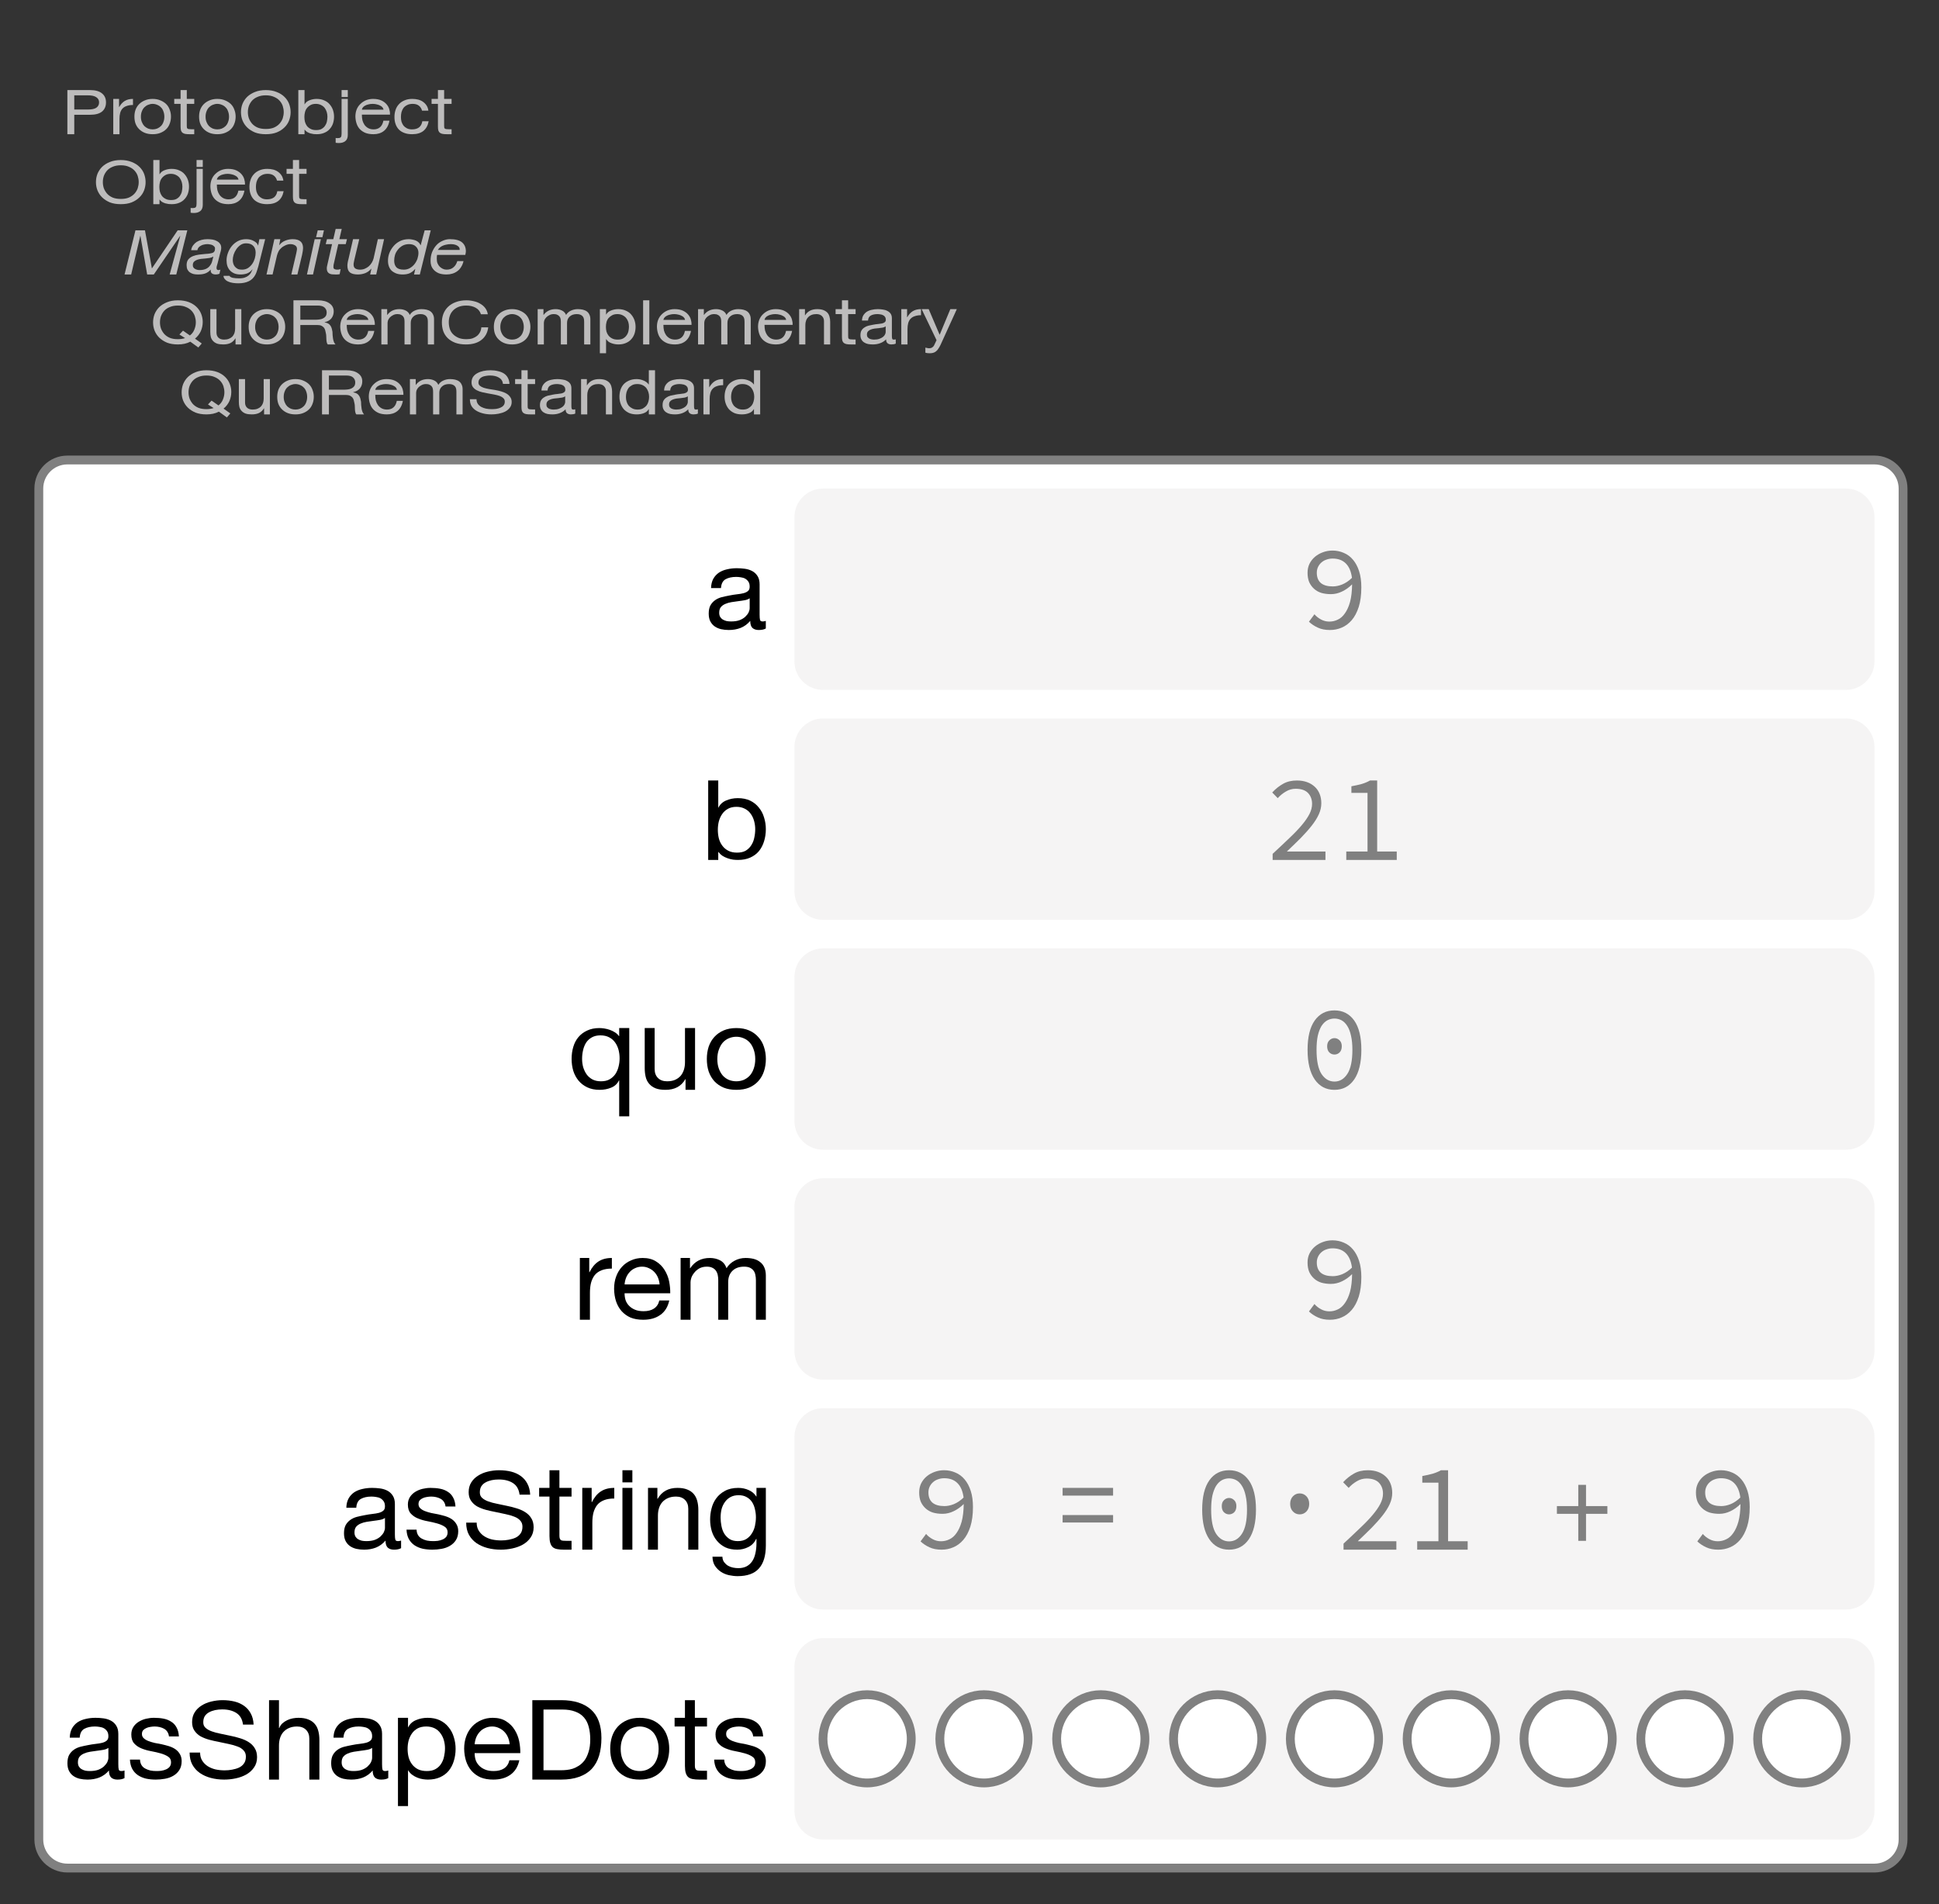 <?xml version="1.0" encoding="UTF-8"?>
<svg xmlns="http://www.w3.org/2000/svg" xmlns:xlink="http://www.w3.org/1999/xlink" width="219.674pt" height="215.763pt" viewBox="0 0 219.674 215.763" version="1.1">
<rect x="0" y="0" width="219.674" height="215.763" fill="#333333" stroke="none"/>
<defs>
<g>
<symbol overflow="visible" id="glyph0-0">
<path style="stroke:none;" d="M 3.375 -5.484 L 0.844 -5.484 L 0.844 -0.391 L 3.375 -0.391 Z M 3.781 -5.859 L 3.781 -0.016 L 0.422 -0.016 L 0.422 -5.859 Z M 3.781 -5.859 "/>
</symbol>
<symbol overflow="visible" id="glyph0-1">
<path style="stroke:none;" d="M 1.422 -2.797 L 1.422 -4.406 L 2.953 -4.406 C 3.398 -4.406 3.723 -4.332 3.922 -4.188 C 4.129 -4.051 4.234 -3.859 4.234 -3.609 C 4.234 -3.348 4.129 -3.145 3.922 -3 C 3.723 -2.863 3.398 -2.797 2.953 -2.797 Z M 0.641 -5 L 0.641 0 L 1.422 0 L 1.422 -2.203 L 3.219 -2.203 C 3.812 -2.203 4.258 -2.32 4.562 -2.562 C 4.863 -2.812 5.016 -3.16 5.016 -3.609 C 5.016 -4.047 4.863 -4.383 4.562 -4.625 C 4.258 -4.875 3.812 -5 3.219 -5 Z M 0.641 -5 "/>
</symbol>
<symbol overflow="visible" id="glyph0-2">
<path style="stroke:none;" d="M 0.5 -4 L 0.5 0 L 1.203 0 L 1.203 -1.734 C 1.203 -1.984 1.227 -2.207 1.281 -2.406 C 1.332 -2.602 1.422 -2.77 1.547 -2.906 C 1.672 -3.039 1.832 -3.141 2.031 -3.203 C 2.227 -3.273 2.461 -3.312 2.734 -3.312 L 2.734 -4 C 2.359 -4 2.047 -3.922 1.797 -3.766 C 1.555 -3.617 1.348 -3.391 1.172 -3.078 L 1.156 -3.078 L 1.156 -4 Z M 0.5 -4 "/>
</symbol>
<symbol overflow="visible" id="glyph0-3">
<path style="stroke:none;" d="M 1.031 -1.984 C 1.031 -2.211 1.066 -2.414 1.141 -2.594 C 1.211 -2.781 1.305 -2.93 1.422 -3.047 C 1.547 -3.172 1.688 -3.266 1.844 -3.328 C 2.008 -3.398 2.18 -3.438 2.359 -3.438 C 2.547 -3.438 2.719 -3.398 2.875 -3.328 C 3.039 -3.266 3.18 -3.172 3.297 -3.047 C 3.422 -2.93 3.516 -2.781 3.578 -2.594 C 3.648 -2.414 3.688 -2.211 3.688 -1.984 C 3.688 -1.754 3.648 -1.551 3.578 -1.375 C 3.516 -1.195 3.422 -1.047 3.297 -0.922 C 3.18 -0.805 3.039 -0.711 2.875 -0.641 C 2.719 -0.578 2.547 -0.547 2.359 -0.547 C 2.18 -0.547 2.008 -0.578 1.844 -0.641 C 1.688 -0.711 1.547 -0.805 1.422 -0.922 C 1.305 -1.047 1.211 -1.195 1.141 -1.375 C 1.066 -1.551 1.031 -1.754 1.031 -1.984 Z M 0.297 -2 C 0.297 -1.707 0.336 -1.441 0.422 -1.203 C 0.516 -0.961 0.648 -0.754 0.828 -0.578 C 1.004 -0.398 1.219 -0.258 1.469 -0.156 C 1.727 -0.051 2.023 0 2.359 0 C 2.703 0 3 -0.051 3.25 -0.156 C 3.508 -0.258 3.727 -0.398 3.906 -0.578 C 4.082 -0.754 4.211 -0.961 4.297 -1.203 C 4.391 -1.441 4.438 -1.707 4.438 -2 C 4.438 -2.27 4.391 -2.523 4.297 -2.766 C 4.211 -3.016 4.082 -3.227 3.906 -3.406 C 3.727 -3.582 3.508 -3.723 3.25 -3.828 C 3 -3.941 2.703 -4 2.359 -4 C 2.023 -4 1.727 -3.941 1.469 -3.828 C 1.219 -3.723 1.004 -3.582 0.828 -3.406 C 0.648 -3.227 0.516 -3.016 0.422 -2.766 C 0.336 -2.523 0.297 -2.27 0.297 -2 Z M 0.297 -2 "/>
</symbol>
<symbol overflow="visible" id="glyph0-4">
<path style="stroke:none;" d="M 1.5 -4 L 1.5 -5 L 0.797 -5 L 0.797 -4 L 0.078 -4 L 0.078 -3.438 L 0.797 -3.438 L 0.797 -0.891 C 0.797 -0.691 0.812 -0.535 0.844 -0.422 C 0.883 -0.305 0.945 -0.219 1.031 -0.156 C 1.113 -0.094 1.219 -0.051 1.344 -0.031 C 1.477 -0.008 1.633 0 1.812 0 L 2.344 0 L 2.344 -0.562 L 2.031 -0.562 C 1.914 -0.562 1.82 -0.566 1.75 -0.578 C 1.688 -0.586 1.633 -0.602 1.594 -0.625 C 1.562 -0.656 1.535 -0.691 1.516 -0.734 C 1.504 -0.785 1.5 -0.852 1.5 -0.938 L 1.5 -3.438 L 2.344 -3.438 L 2.344 -4 Z M 1.5 -4 "/>
</symbol>
<symbol overflow="visible" id="glyph0-5">
<path style="stroke:none;" d="M 1.094 -2.5 C 1.094 -2.738 1.129 -2.969 1.203 -3.188 C 1.285 -3.414 1.406 -3.617 1.562 -3.797 C 1.727 -3.984 1.941 -4.129 2.203 -4.234 C 2.461 -4.348 2.77 -4.406 3.125 -4.406 C 3.488 -4.406 3.797 -4.348 4.047 -4.234 C 4.305 -4.129 4.52 -3.984 4.688 -3.797 C 4.852 -3.617 4.973 -3.414 5.047 -3.188 C 5.117 -2.969 5.156 -2.738 5.156 -2.5 C 5.156 -2.27 5.117 -2.039 5.047 -1.812 C 4.973 -1.594 4.852 -1.391 4.688 -1.203 C 4.52 -1.016 4.305 -0.863 4.047 -0.75 C 3.797 -0.645 3.488 -0.594 3.125 -0.594 C 2.77 -0.594 2.461 -0.645 2.203 -0.75 C 1.941 -0.863 1.727 -1.016 1.562 -1.203 C 1.406 -1.391 1.285 -1.594 1.203 -1.812 C 1.129 -2.039 1.094 -2.27 1.094 -2.5 Z M 0.312 -2.5 C 0.312 -2.176 0.367 -1.863 0.484 -1.562 C 0.609 -1.258 0.785 -0.992 1.016 -0.766 C 1.254 -0.535 1.547 -0.348 1.891 -0.203 C 2.242 -0.066 2.656 0 3.125 0 C 3.594 0 4.004 -0.066 4.359 -0.203 C 4.711 -0.348 5.004 -0.535 5.234 -0.766 C 5.473 -0.992 5.648 -1.258 5.766 -1.562 C 5.879 -1.863 5.938 -2.176 5.938 -2.5 C 5.938 -2.82 5.879 -3.133 5.766 -3.438 C 5.648 -3.738 5.473 -4.004 5.234 -4.234 C 5.004 -4.461 4.711 -4.645 4.359 -4.781 C 4.004 -4.926 3.594 -5 3.125 -5 C 2.656 -5 2.242 -4.926 1.891 -4.781 C 1.547 -4.645 1.254 -4.461 1.016 -4.234 C 0.785 -4.004 0.609 -3.738 0.484 -3.438 C 0.367 -3.133 0.312 -2.82 0.312 -2.5 Z M 0.312 -2.5 "/>
</symbol>
<symbol overflow="visible" id="glyph0-6">
<path style="stroke:none;" d="M 0.547 -5 L 0.547 0 L 1.25 0 L 1.25 -0.516 L 1.266 -0.516 C 1.348 -0.41 1.441 -0.32 1.547 -0.25 C 1.66 -0.188 1.781 -0.133 1.906 -0.094 C 2.031 -0.062 2.156 -0.035 2.281 -0.016 C 2.414 -0.004 2.535 0 2.641 0 C 2.961 0 3.242 -0.051 3.484 -0.156 C 3.734 -0.258 3.938 -0.398 4.094 -0.578 C 4.258 -0.754 4.383 -0.961 4.469 -1.203 C 4.551 -1.453 4.594 -1.711 4.594 -1.984 C 4.594 -2.254 4.551 -2.508 4.469 -2.75 C 4.383 -2.988 4.258 -3.203 4.094 -3.391 C 3.938 -3.578 3.734 -3.723 3.484 -3.828 C 3.242 -3.941 2.957 -4 2.625 -4 C 2.332 -4 2.062 -3.945 1.812 -3.844 C 1.562 -3.75 1.379 -3.598 1.266 -3.391 L 1.25 -3.391 L 1.25 -5 Z M 3.844 -1.984 C 3.844 -1.797 3.82 -1.609 3.781 -1.422 C 3.738 -1.242 3.664 -1.082 3.562 -0.938 C 3.469 -0.801 3.336 -0.688 3.172 -0.594 C 3.016 -0.508 2.812 -0.469 2.562 -0.469 C 2.32 -0.469 2.117 -0.508 1.953 -0.594 C 1.785 -0.676 1.645 -0.785 1.531 -0.922 C 1.426 -1.066 1.348 -1.227 1.297 -1.406 C 1.254 -1.582 1.234 -1.766 1.234 -1.953 C 1.234 -2.141 1.254 -2.316 1.297 -2.484 C 1.336 -2.66 1.41 -2.816 1.516 -2.953 C 1.629 -3.098 1.766 -3.211 1.922 -3.297 C 2.086 -3.391 2.289 -3.438 2.531 -3.438 C 2.75 -3.438 2.941 -3.395 3.109 -3.312 C 3.285 -3.227 3.426 -3.117 3.531 -2.984 C 3.633 -2.848 3.711 -2.691 3.766 -2.516 C 3.816 -2.348 3.844 -2.172 3.844 -1.984 Z M 3.844 -1.984 "/>
</symbol>
<symbol overflow="visible" id="glyph0-7">
<path style="stroke:none;" d="M 1.266 -4.219 L 1.266 -5 L 0.562 -5 L 0.562 -4.219 Z M 1.266 0.078 L 1.266 -4 L 0.562 -4 L 0.562 -0.047 C 0.562 0.129 0.535 0.254 0.484 0.328 C 0.43 0.398 0.328 0.438 0.172 0.438 L 0.031 0.438 C 0 0.438 -0.02 0.438 -0.031 0.438 C -0.051 0.438 -0.078 0.43 -0.109 0.422 L -0.109 0.969 C 0.004 0.988 0.125 1 0.25 1 C 0.562 1 0.805 0.926 0.984 0.781 C 1.172 0.633 1.266 0.398 1.266 0.078 Z M 1.266 0.078 "/>
</symbol>
<symbol overflow="visible" id="glyph0-8">
<path style="stroke:none;" d="M 3.484 -2.781 L 1.031 -2.781 C 1.039 -2.863 1.078 -2.945 1.141 -3.031 C 1.203 -3.113 1.285 -3.18 1.391 -3.234 C 1.492 -3.297 1.617 -3.344 1.766 -3.375 C 1.91 -3.414 2.07 -3.438 2.25 -3.438 C 2.426 -3.438 2.586 -3.414 2.734 -3.375 C 2.879 -3.344 3.004 -3.297 3.109 -3.234 C 3.223 -3.18 3.312 -3.113 3.375 -3.031 C 3.438 -2.945 3.473 -2.863 3.484 -2.781 Z M 4.156 -1.531 L 3.469 -1.531 C 3.406 -1.207 3.281 -0.961 3.094 -0.797 C 2.906 -0.629 2.66 -0.547 2.359 -0.547 C 2.129 -0.547 1.926 -0.594 1.75 -0.688 C 1.582 -0.781 1.441 -0.906 1.328 -1.062 C 1.223 -1.219 1.145 -1.391 1.094 -1.578 C 1.051 -1.773 1.031 -1.988 1.031 -2.219 L 4.219 -2.219 C 4.227 -2.406 4.203 -2.602 4.141 -2.812 C 4.086 -3.02 3.984 -3.211 3.828 -3.391 C 3.68 -3.566 3.484 -3.711 3.234 -3.828 C 2.984 -3.941 2.672 -4 2.297 -4 C 2.004 -4 1.734 -3.945 1.484 -3.844 C 1.242 -3.738 1.035 -3.598 0.859 -3.422 C 0.68 -3.254 0.539 -3.047 0.438 -2.797 C 0.344 -2.555 0.297 -2.289 0.297 -2 C 0.305 -1.707 0.352 -1.438 0.438 -1.188 C 0.52 -0.945 0.645 -0.738 0.812 -0.562 C 0.988 -0.383 1.203 -0.242 1.453 -0.141 C 1.703 -0.047 2 0 2.344 0 C 2.82 0 3.219 -0.125 3.531 -0.375 C 3.852 -0.633 4.062 -1.02 4.156 -1.531 Z M 4.156 -1.531 "/>
</symbol>
<symbol overflow="visible" id="glyph0-9">
<path style="stroke:none;" d="M 3.422 -2.672 L 4.141 -2.672 C 4.109 -2.898 4.039 -3.094 3.938 -3.25 C 3.832 -3.414 3.695 -3.555 3.531 -3.672 C 3.375 -3.785 3.191 -3.867 2.984 -3.922 C 2.773 -3.973 2.551 -4 2.312 -4 C 1.969 -4 1.672 -3.941 1.422 -3.828 C 1.172 -3.723 0.961 -3.578 0.797 -3.391 C 0.629 -3.211 0.504 -3 0.422 -2.75 C 0.336 -2.5 0.297 -2.234 0.297 -1.953 C 0.297 -1.66 0.336 -1.395 0.422 -1.156 C 0.504 -0.914 0.629 -0.707 0.797 -0.531 C 0.961 -0.363 1.172 -0.234 1.422 -0.141 C 1.672 -0.047 1.961 0 2.297 0 C 2.836 0 3.266 -0.125 3.578 -0.375 C 3.891 -0.633 4.086 -1 4.172 -1.469 L 3.453 -1.469 C 3.41 -1.176 3.289 -0.945 3.094 -0.781 C 2.895 -0.625 2.625 -0.547 2.281 -0.547 C 2.062 -0.547 1.867 -0.586 1.703 -0.672 C 1.547 -0.754 1.414 -0.859 1.312 -0.984 C 1.219 -1.117 1.145 -1.266 1.094 -1.422 C 1.051 -1.586 1.031 -1.766 1.031 -1.953 C 1.031 -2.141 1.051 -2.32 1.094 -2.5 C 1.145 -2.676 1.219 -2.832 1.312 -2.969 C 1.414 -3.102 1.551 -3.211 1.719 -3.297 C 1.895 -3.391 2.109 -3.438 2.359 -3.438 C 2.66 -3.438 2.895 -3.367 3.062 -3.234 C 3.238 -3.098 3.359 -2.91 3.422 -2.672 Z M 3.422 -2.672 "/>
</symbol>
<symbol overflow="visible" id="glyph0-10">
<path style="stroke:none;" d="M 3.703 -1.562 L 3.297 -1.125 L 3.938 -0.719 C 3.676 -0.633 3.406 -0.594 3.125 -0.594 C 2.77 -0.594 2.461 -0.645 2.203 -0.75 C 1.941 -0.863 1.727 -1.016 1.562 -1.203 C 1.406 -1.391 1.285 -1.594 1.203 -1.812 C 1.129 -2.039 1.094 -2.27 1.094 -2.5 C 1.094 -2.738 1.129 -2.969 1.203 -3.188 C 1.285 -3.414 1.406 -3.617 1.562 -3.797 C 1.727 -3.984 1.941 -4.129 2.203 -4.234 C 2.461 -4.348 2.77 -4.406 3.125 -4.406 C 3.488 -4.406 3.797 -4.348 4.047 -4.234 C 4.305 -4.129 4.52 -3.984 4.688 -3.797 C 4.852 -3.617 4.973 -3.414 5.047 -3.188 C 5.117 -2.969 5.156 -2.738 5.156 -2.5 C 5.156 -2.219 5.098 -1.941 4.984 -1.672 C 4.879 -1.41 4.711 -1.191 4.484 -1.016 Z M 5.438 0.344 L 5.828 -0.109 L 5.062 -0.656 C 5.352 -0.895 5.57 -1.176 5.719 -1.5 C 5.863 -1.832 5.938 -2.18 5.938 -2.547 C 5.938 -2.859 5.879 -3.16 5.766 -3.453 C 5.648 -3.754 5.473 -4.02 5.234 -4.25 C 5.004 -4.477 4.711 -4.66 4.359 -4.797 C 4.004 -4.93 3.594 -5 3.125 -5 C 2.656 -5 2.242 -4.926 1.891 -4.781 C 1.547 -4.645 1.254 -4.461 1.016 -4.234 C 0.785 -4.004 0.609 -3.738 0.484 -3.438 C 0.367 -3.133 0.312 -2.82 0.312 -2.5 C 0.312 -2.176 0.367 -1.863 0.484 -1.562 C 0.609 -1.258 0.785 -0.992 1.016 -0.766 C 1.254 -0.535 1.547 -0.348 1.891 -0.203 C 2.242 -0.066 2.656 0 3.125 0 C 3.664 0 4.133 -0.102 4.531 -0.312 Z M 5.438 0.344 "/>
</symbol>
<symbol overflow="visible" id="glyph0-11">
<path style="stroke:none;" d="M 4.047 0 L 4.047 -4 L 3.344 -4 L 3.344 -1.781 C 3.344 -1.602 3.316 -1.438 3.266 -1.281 C 3.211 -1.133 3.133 -1.004 3.031 -0.891 C 2.926 -0.785 2.797 -0.703 2.641 -0.641 C 2.484 -0.578 2.301 -0.547 2.094 -0.547 C 1.82 -0.547 1.609 -0.617 1.453 -0.766 C 1.305 -0.91 1.234 -1.102 1.234 -1.344 L 1.234 -4 L 0.531 -4 L 0.531 -1.422 C 0.531 -1.203 0.551 -1.004 0.594 -0.828 C 0.645 -0.66 0.727 -0.516 0.844 -0.391 C 0.957 -0.266 1.109 -0.164 1.297 -0.094 C 1.484 -0.031 1.719 0 2 0 C 2.312 0 2.582 -0.051 2.812 -0.156 C 3.039 -0.27 3.227 -0.445 3.375 -0.688 L 3.391 -0.688 L 3.391 0 Z M 4.047 0 "/>
</symbol>
<symbol overflow="visible" id="glyph0-12">
<path style="stroke:none;" d="M 0.641 -5 L 0.641 0 L 1.422 0 L 1.422 -2.203 L 3.328 -2.203 C 3.523 -2.203 3.68 -2.176 3.797 -2.125 C 3.91 -2.07 4.004 -2.004 4.078 -1.922 C 4.148 -1.836 4.203 -1.738 4.234 -1.625 C 4.266 -1.52 4.289 -1.406 4.312 -1.281 C 4.344 -1.156 4.359 -1.023 4.359 -0.891 C 4.367 -0.754 4.375 -0.629 4.375 -0.516 C 4.383 -0.41 4.398 -0.312 4.422 -0.219 C 4.441 -0.125 4.477 -0.051 4.531 0 L 5.406 0 C 5.32 -0.094 5.258 -0.191 5.219 -0.297 C 5.176 -0.41 5.145 -0.531 5.125 -0.656 C 5.102 -0.789 5.086 -0.922 5.078 -1.047 C 5.078 -1.18 5.07 -1.312 5.062 -1.438 C 5.039 -1.562 5.016 -1.68 4.984 -1.797 C 4.953 -1.91 4.906 -2.016 4.844 -2.109 C 4.781 -2.211 4.695 -2.297 4.594 -2.359 C 4.488 -2.422 4.348 -2.469 4.172 -2.5 L 4.172 -2.516 C 4.523 -2.598 4.785 -2.75 4.953 -2.969 C 5.117 -3.188 5.203 -3.445 5.203 -3.75 C 5.203 -4.133 5.039 -4.438 4.719 -4.656 C 4.406 -4.883 3.969 -5 3.406 -5 Z M 3.062 -2.797 L 1.422 -2.797 L 1.422 -4.406 L 3.375 -4.406 C 3.738 -4.406 4 -4.332 4.156 -4.188 C 4.32 -4.039 4.406 -3.852 4.406 -3.625 C 4.406 -3.457 4.367 -3.316 4.297 -3.203 C 4.223 -3.098 4.125 -3.016 4 -2.953 C 3.883 -2.891 3.742 -2.848 3.578 -2.828 C 3.41 -2.805 3.238 -2.797 3.062 -2.797 Z M 3.062 -2.797 "/>
</symbol>
<symbol overflow="visible" id="glyph0-13">
<path style="stroke:none;" d="M 0.531 -4 L 0.531 0 L 1.234 0 L 1.234 -2.438 C 1.234 -2.508 1.25 -2.602 1.281 -2.719 C 1.32 -2.832 1.391 -2.941 1.484 -3.047 C 1.578 -3.148 1.695 -3.238 1.844 -3.312 C 1.988 -3.395 2.16 -3.438 2.359 -3.438 C 2.523 -3.438 2.656 -3.41 2.75 -3.359 C 2.852 -3.316 2.938 -3.254 3 -3.172 C 3.062 -3.098 3.102 -3.008 3.125 -2.906 C 3.145 -2.801 3.156 -2.688 3.156 -2.562 L 3.156 0 L 3.859 0 L 3.859 -2.438 C 3.859 -2.738 3.957 -2.977 4.156 -3.156 C 4.352 -3.344 4.625 -3.438 4.969 -3.438 C 5.145 -3.438 5.285 -3.41 5.391 -3.359 C 5.492 -3.316 5.578 -3.254 5.641 -3.172 C 5.703 -3.098 5.742 -3.008 5.766 -2.906 C 5.785 -2.801 5.797 -2.688 5.797 -2.562 L 5.797 0 L 6.5 0 L 6.5 -2.859 C 6.5 -3.066 6.461 -3.238 6.391 -3.375 C 6.328 -3.52 6.234 -3.641 6.109 -3.734 C 5.984 -3.828 5.832 -3.895 5.656 -3.938 C 5.488 -3.977 5.297 -4 5.078 -4 C 4.797 -4 4.535 -3.941 4.297 -3.828 C 4.066 -3.723 3.883 -3.562 3.75 -3.344 C 3.656 -3.57 3.5 -3.738 3.281 -3.844 C 3.07 -3.945 2.836 -4 2.578 -4 C 1.984 -4 1.523 -3.781 1.203 -3.344 L 1.188 -3.344 L 1.188 -4 Z M 0.531 -4 "/>
</symbol>
<symbol overflow="visible" id="glyph0-14">
<path style="stroke:none;" d="M 4.781 -3.422 L 5.562 -3.422 C 5.52 -3.68 5.426 -3.91 5.281 -4.109 C 5.133 -4.305 4.953 -4.469 4.734 -4.594 C 4.523 -4.727 4.281 -4.828 4 -4.891 C 3.727 -4.961 3.441 -5 3.141 -5 C 2.691 -5 2.289 -4.93 1.938 -4.797 C 1.594 -4.672 1.301 -4.492 1.062 -4.266 C 0.832 -4.047 0.656 -3.781 0.531 -3.469 C 0.414 -3.156 0.359 -2.832 0.359 -2.5 C 0.359 -2.145 0.41 -1.812 0.516 -1.5 C 0.629 -1.195 0.797 -0.938 1.016 -0.719 C 1.242 -0.5 1.531 -0.32 1.875 -0.188 C 2.219 -0.062 2.617 0 3.078 0 C 3.828 0 4.414 -0.172 4.844 -0.516 C 5.281 -0.859 5.535 -1.332 5.609 -1.938 L 4.828 -1.938 C 4.816 -1.75 4.77 -1.57 4.688 -1.406 C 4.602 -1.238 4.488 -1.094 4.344 -0.969 C 4.195 -0.852 4.023 -0.758 3.828 -0.688 C 3.629 -0.625 3.398 -0.594 3.141 -0.594 C 2.785 -0.594 2.484 -0.645 2.234 -0.75 C 1.984 -0.863 1.773 -1.004 1.609 -1.172 C 1.441 -1.348 1.32 -1.551 1.25 -1.781 C 1.176 -2.02 1.141 -2.27 1.141 -2.531 C 1.141 -2.77 1.176 -3 1.25 -3.219 C 1.32 -3.445 1.441 -3.648 1.609 -3.828 C 1.773 -4.004 1.984 -4.145 2.234 -4.25 C 2.484 -4.352 2.781 -4.406 3.125 -4.406 C 3.539 -4.406 3.895 -4.32 4.188 -4.156 C 4.488 -3.988 4.688 -3.742 4.781 -3.422 Z M 4.781 -3.422 "/>
</symbol>
<symbol overflow="visible" id="glyph0-15">
<path style="stroke:none;" d="M 0.547 -4 L 0.547 1 L 1.25 1 L 1.25 -0.594 L 1.266 -0.594 C 1.348 -0.477 1.441 -0.379 1.547 -0.297 C 1.66 -0.223 1.781 -0.164 1.906 -0.125 C 2.031 -0.082 2.156 -0.051 2.281 -0.031 C 2.414 -0.008 2.535 0 2.641 0 C 2.961 0 3.242 -0.051 3.484 -0.156 C 3.734 -0.258 3.938 -0.398 4.094 -0.578 C 4.258 -0.754 4.383 -0.961 4.469 -1.203 C 4.551 -1.453 4.594 -1.711 4.594 -1.984 C 4.594 -2.254 4.551 -2.508 4.469 -2.75 C 4.383 -2.988 4.258 -3.203 4.094 -3.391 C 3.938 -3.578 3.734 -3.723 3.484 -3.828 C 3.242 -3.941 2.957 -4 2.625 -4 C 2.332 -4 2.062 -3.945 1.812 -3.844 C 1.562 -3.75 1.379 -3.598 1.266 -3.391 L 1.25 -3.391 L 1.25 -4 Z M 3.844 -2.016 C 3.844 -1.836 3.82 -1.66 3.781 -1.484 C 3.738 -1.305 3.664 -1.148 3.562 -1.016 C 3.469 -0.879 3.336 -0.766 3.172 -0.672 C 3.016 -0.586 2.812 -0.547 2.562 -0.547 C 2.32 -0.547 2.117 -0.586 1.953 -0.672 C 1.785 -0.754 1.645 -0.863 1.531 -1 C 1.426 -1.133 1.348 -1.285 1.297 -1.453 C 1.254 -1.629 1.234 -1.805 1.234 -1.984 C 1.234 -2.172 1.254 -2.348 1.297 -2.516 C 1.336 -2.68 1.41 -2.832 1.516 -2.969 C 1.629 -3.102 1.766 -3.211 1.922 -3.297 C 2.086 -3.391 2.289 -3.438 2.531 -3.438 C 2.75 -3.438 2.941 -3.395 3.109 -3.312 C 3.285 -3.227 3.426 -3.117 3.531 -2.984 C 3.633 -2.859 3.711 -2.711 3.766 -2.547 C 3.816 -2.379 3.844 -2.203 3.844 -2.016 Z M 3.844 -2.016 "/>
</symbol>
<symbol overflow="visible" id="glyph0-16">
<path style="stroke:none;" d="M 0.562 -5 L 0.562 0 L 1.266 0 L 1.266 -5 Z M 0.562 -5 "/>
</symbol>
<symbol overflow="visible" id="glyph0-17">
<path style="stroke:none;" d="M 0.531 -4 L 0.531 0 L 1.234 0 L 1.234 -2.203 C 1.234 -2.379 1.258 -2.539 1.312 -2.688 C 1.363 -2.844 1.441 -2.973 1.547 -3.078 C 1.648 -3.191 1.781 -3.281 1.938 -3.344 C 2.094 -3.406 2.273 -3.438 2.484 -3.438 C 2.754 -3.438 2.961 -3.363 3.109 -3.219 C 3.266 -3.07 3.344 -2.879 3.344 -2.641 L 3.344 0 L 4.047 0 L 4.047 -2.562 C 4.047 -2.781 4.02 -2.973 3.969 -3.141 C 3.926 -3.316 3.848 -3.469 3.734 -3.594 C 3.617 -3.719 3.469 -3.816 3.281 -3.891 C 3.094 -3.961 2.859 -4 2.578 -4 C 1.953 -4 1.492 -3.766 1.203 -3.297 L 1.188 -3.297 L 1.188 -4 Z M 0.531 -4 "/>
</symbol>
<symbol overflow="visible" id="glyph0-18">
<path style="stroke:none;" d="M 4.297 -0.094 C 4.172 -0.031 4.004 0 3.797 0 C 3.617 0 3.473 -0.047 3.359 -0.141 C 3.254 -0.234 3.203 -0.379 3.203 -0.578 C 3.016 -0.379 2.789 -0.234 2.531 -0.141 C 2.281 -0.047 2.004 0 1.703 0 C 1.516 0 1.332 -0.016 1.156 -0.047 C 0.977 -0.086 0.828 -0.148 0.703 -0.234 C 0.578 -0.316 0.477 -0.426 0.406 -0.562 C 0.332 -0.695 0.297 -0.859 0.297 -1.047 C 0.297 -1.273 0.336 -1.457 0.422 -1.594 C 0.504 -1.727 0.613 -1.836 0.75 -1.922 C 0.883 -2.016 1.035 -2.082 1.203 -2.125 C 1.379 -2.164 1.555 -2.203 1.734 -2.234 C 1.93 -2.273 2.113 -2.301 2.281 -2.312 C 2.457 -2.332 2.609 -2.352 2.734 -2.375 C 2.867 -2.406 2.973 -2.453 3.047 -2.516 C 3.129 -2.578 3.172 -2.672 3.172 -2.797 C 3.172 -2.93 3.141 -3.039 3.078 -3.125 C 3.023 -3.207 2.953 -3.27 2.859 -3.312 C 2.766 -3.363 2.66 -3.395 2.547 -3.406 C 2.441 -3.426 2.332 -3.438 2.219 -3.438 C 1.926 -3.438 1.68 -3.383 1.484 -3.281 C 1.285 -3.176 1.176 -2.984 1.156 -2.703 L 0.469 -2.703 C 0.477 -2.941 0.531 -3.141 0.625 -3.297 C 0.727 -3.461 0.859 -3.598 1.016 -3.703 C 1.18 -3.805 1.367 -3.879 1.578 -3.922 C 1.797 -3.973 2.023 -4 2.266 -4 C 2.453 -4 2.641 -3.984 2.828 -3.953 C 3.023 -3.93 3.195 -3.879 3.344 -3.797 C 3.5 -3.723 3.625 -3.617 3.719 -3.484 C 3.812 -3.348 3.859 -3.172 3.859 -2.953 L 3.859 -0.984 C 3.859 -0.836 3.867 -0.727 3.891 -0.656 C 3.91 -0.582 3.973 -0.547 4.078 -0.547 C 4.141 -0.547 4.211 -0.555 4.297 -0.578 Z M 3.156 -2.047 C 3.07 -1.984 2.957 -1.938 2.812 -1.906 C 2.676 -1.883 2.523 -1.863 2.359 -1.844 C 2.203 -1.832 2.047 -1.816 1.891 -1.797 C 1.734 -1.773 1.594 -1.738 1.469 -1.688 C 1.344 -1.645 1.238 -1.578 1.156 -1.484 C 1.07 -1.391 1.031 -1.266 1.031 -1.109 C 1.031 -1.004 1.051 -0.914 1.094 -0.844 C 1.145 -0.781 1.207 -0.723 1.281 -0.672 C 1.363 -0.629 1.453 -0.598 1.547 -0.578 C 1.648 -0.555 1.754 -0.547 1.859 -0.547 C 2.086 -0.547 2.285 -0.578 2.453 -0.641 C 2.617 -0.703 2.754 -0.773 2.859 -0.859 C 2.961 -0.941 3.035 -1.031 3.078 -1.125 C 3.129 -1.227 3.156 -1.32 3.156 -1.406 Z M 3.156 -2.047 "/>
</symbol>
<symbol overflow="visible" id="glyph0-19">
<path style="stroke:none;" d="M 2.203 0.047 C 2.117 0.223 2.035 0.367 1.953 0.484 C 1.879 0.609 1.789 0.707 1.688 0.781 C 1.594 0.863 1.484 0.922 1.359 0.953 C 1.242 0.984 1.113 1 0.969 1 C 0.883 1 0.801 0.992 0.719 0.984 C 0.633 0.973 0.555 0.957 0.484 0.938 L 0.484 0.359 C 0.535 0.379 0.602 0.395 0.688 0.406 C 0.77 0.426 0.836 0.438 0.891 0.438 C 1.035 0.438 1.156 0.406 1.25 0.344 C 1.344 0.289 1.414 0.211 1.469 0.109 L 1.75 -0.484 L 0.062 -4 L 0.859 -4 L 2.094 -1.109 L 2.109 -1.109 L 3.312 -4 L 4.047 -4 Z M 2.203 0.047 "/>
</symbol>
<symbol overflow="visible" id="glyph0-20">
<path style="stroke:none;" d="M 4.047 -3.453 L 4.781 -3.453 C 4.77 -3.723 4.707 -3.957 4.594 -4.156 C 4.488 -4.352 4.336 -4.516 4.141 -4.641 C 3.941 -4.766 3.711 -4.852 3.453 -4.906 C 3.203 -4.969 2.926 -5 2.625 -5 C 2.352 -5 2.086 -4.973 1.828 -4.922 C 1.578 -4.867 1.348 -4.785 1.141 -4.672 C 0.941 -4.566 0.781 -4.426 0.656 -4.25 C 0.539 -4.07 0.484 -3.863 0.484 -3.625 C 0.484 -3.414 0.535 -3.238 0.641 -3.094 C 0.754 -2.945 0.898 -2.828 1.078 -2.734 C 1.254 -2.641 1.453 -2.566 1.672 -2.516 C 1.898 -2.461 2.129 -2.414 2.359 -2.375 C 2.598 -2.332 2.828 -2.289 3.047 -2.25 C 3.273 -2.207 3.477 -2.156 3.656 -2.094 C 3.832 -2.031 3.973 -1.945 4.078 -1.844 C 4.191 -1.75 4.25 -1.617 4.25 -1.453 C 4.25 -1.273 4.203 -1.129 4.109 -1.016 C 4.023 -0.91 3.91 -0.828 3.766 -0.766 C 3.629 -0.703 3.469 -0.656 3.281 -0.625 C 3.102 -0.602 2.93 -0.594 2.766 -0.594 C 2.535 -0.594 2.316 -0.613 2.109 -0.656 C 1.898 -0.707 1.719 -0.773 1.562 -0.859 C 1.406 -0.953 1.281 -1.066 1.188 -1.203 C 1.094 -1.348 1.047 -1.52 1.047 -1.719 L 0.297 -1.719 C 0.297 -1.414 0.359 -1.156 0.484 -0.938 C 0.617 -0.727 0.797 -0.555 1.016 -0.422 C 1.242 -0.285 1.504 -0.18 1.797 -0.109 C 2.086 -0.035 2.398 0 2.734 0 C 3.004 0 3.273 -0.023 3.547 -0.078 C 3.816 -0.129 4.062 -0.207 4.281 -0.312 C 4.5 -0.426 4.676 -0.57 4.812 -0.75 C 4.957 -0.926 5.031 -1.145 5.031 -1.406 C 5.031 -1.633 4.973 -1.82 4.859 -1.969 C 4.754 -2.125 4.613 -2.254 4.438 -2.359 C 4.258 -2.461 4.055 -2.547 3.828 -2.609 C 3.609 -2.672 3.379 -2.723 3.141 -2.766 C 2.91 -2.805 2.68 -2.844 2.453 -2.875 C 2.234 -2.914 2.035 -2.961 1.859 -3.016 C 1.68 -3.078 1.535 -3.156 1.422 -3.25 C 1.316 -3.344 1.266 -3.457 1.266 -3.594 C 1.266 -3.75 1.301 -3.879 1.375 -3.984 C 1.445 -4.086 1.547 -4.172 1.672 -4.234 C 1.797 -4.297 1.938 -4.336 2.094 -4.359 C 2.258 -4.391 2.422 -4.406 2.578 -4.406 C 2.984 -4.406 3.316 -4.328 3.578 -4.172 C 3.848 -4.023 4.004 -3.785 4.047 -3.453 Z M 4.047 -3.453 "/>
</symbol>
<symbol overflow="visible" id="glyph0-21">
<path style="stroke:none;" d="M 1.031 -1.969 C 1.031 -2.145 1.051 -2.32 1.094 -2.5 C 1.145 -2.676 1.219 -2.832 1.312 -2.969 C 1.414 -3.102 1.547 -3.211 1.703 -3.297 C 1.867 -3.391 2.07 -3.438 2.312 -3.438 C 2.551 -3.438 2.754 -3.395 2.922 -3.312 C 3.098 -3.227 3.238 -3.117 3.344 -2.984 C 3.445 -2.848 3.523 -2.691 3.578 -2.516 C 3.629 -2.348 3.656 -2.172 3.656 -1.984 C 3.656 -1.805 3.629 -1.629 3.578 -1.453 C 3.535 -1.285 3.461 -1.133 3.359 -1 C 3.254 -0.875 3.117 -0.766 2.953 -0.672 C 2.785 -0.586 2.586 -0.547 2.359 -0.547 C 2.129 -0.547 1.93 -0.586 1.766 -0.672 C 1.598 -0.754 1.457 -0.859 1.344 -0.984 C 1.238 -1.117 1.16 -1.27 1.109 -1.438 C 1.055 -1.602 1.031 -1.781 1.031 -1.969 Z M 4.328 0 L 4.328 -5 L 3.625 -5 L 3.625 -3.391 L 3.609 -3.391 C 3.535 -3.504 3.441 -3.598 3.328 -3.672 C 3.211 -3.754 3.094 -3.816 2.969 -3.859 C 2.844 -3.91 2.719 -3.945 2.594 -3.969 C 2.469 -3.988 2.348 -4 2.234 -4 C 1.91 -4 1.625 -3.941 1.375 -3.828 C 1.133 -3.723 0.93 -3.582 0.766 -3.406 C 0.609 -3.227 0.488 -3.016 0.406 -2.766 C 0.332 -2.523 0.297 -2.27 0.297 -2 C 0.297 -1.727 0.336 -1.473 0.422 -1.234 C 0.504 -0.992 0.625 -0.781 0.781 -0.594 C 0.945 -0.414 1.148 -0.27 1.391 -0.156 C 1.641 -0.051 1.926 0 2.25 0 C 2.551 0 2.82 -0.047 3.062 -0.141 C 3.312 -0.234 3.492 -0.383 3.609 -0.594 L 3.625 -0.594 L 3.625 0 Z M 4.328 0 "/>
</symbol>
<symbol overflow="visible" id="glyph1-0">
<path style="stroke:none;" d="M 3.547 -5.578 L 0.672 -5.578 L 0.672 -0.297 L 3.547 -0.297 Z M 3.797 -5.859 L 3.797 0 L 0.406 0 L 0.406 -5.859 Z M 3.797 -5.859 "/>
</symbol>
<symbol overflow="visible" id="glyph1-1">
<path style="stroke:none;" d="M 1.297 -5 L 0.062 0 L 0.812 0 L 1.844 -4.375 L 1.859 -4.375 L 2.625 0 L 3.375 0 L 6.359 -4.375 L 6.375 -4.375 L 5.172 0 L 5.922 0 L 7.172 -5 L 6.078 -5 L 3.172 -0.703 L 3.156 -0.703 L 2.375 -5 Z M 1.297 -5 "/>
</symbol>
<symbol overflow="visible" id="glyph1-2">
<path style="stroke:none;" d="M 0.438 -2.75 L 1.141 -2.75 C 1.16 -2.875 1.207 -2.977 1.281 -3.062 C 1.352 -3.145 1.441 -3.211 1.547 -3.266 C 1.648 -3.328 1.766 -3.367 1.891 -3.391 C 2.016 -3.422 2.145 -3.438 2.281 -3.438 C 2.375 -3.438 2.469 -3.426 2.562 -3.406 C 2.664 -3.395 2.758 -3.367 2.844 -3.328 C 2.926 -3.285 2.992 -3.234 3.047 -3.172 C 3.109 -3.117 3.141 -3.039 3.141 -2.938 C 3.141 -2.801 3.117 -2.695 3.078 -2.625 C 3.035 -2.551 2.969 -2.492 2.875 -2.453 C 2.789 -2.422 2.68 -2.395 2.547 -2.375 C 2.41 -2.352 2.25 -2.336 2.062 -2.328 C 1.832 -2.305 1.586 -2.281 1.328 -2.25 C 1.078 -2.219 0.848 -2.16 0.641 -2.078 C 0.43 -1.992 0.258 -1.875 0.125 -1.719 C -0.008 -1.562 -0.078 -1.344 -0.078 -1.062 C -0.078 -0.863 -0.047 -0.695 0.016 -0.562 C 0.086 -0.426 0.18 -0.316 0.297 -0.234 C 0.422 -0.148 0.562 -0.086 0.719 -0.047 C 0.875 -0.016 1.039 0 1.219 0 C 1.582 0 1.875 -0.047 2.094 -0.141 C 2.312 -0.234 2.492 -0.367 2.641 -0.547 L 2.656 -0.531 C 2.633 -0.363 2.672 -0.234 2.766 -0.141 C 2.867 -0.047 3.02 0 3.219 0 C 3.27 0 3.336 -0.004 3.422 -0.016 C 3.516 -0.035 3.586 -0.055 3.641 -0.078 L 3.75 -0.547 C 3.719 -0.535 3.68 -0.523 3.641 -0.516 C 3.598 -0.504 3.562 -0.5 3.531 -0.5 C 3.469 -0.5 3.414 -0.516 3.375 -0.547 C 3.332 -0.586 3.312 -0.656 3.312 -0.75 C 3.312 -0.82 3.328 -0.91 3.359 -1.016 C 3.391 -1.117 3.414 -1.207 3.438 -1.281 L 3.703 -2.328 C 3.734 -2.43 3.766 -2.547 3.797 -2.672 C 3.828 -2.797 3.844 -2.91 3.844 -3.016 C 3.844 -3.211 3.797 -3.367 3.703 -3.484 C 3.617 -3.609 3.504 -3.707 3.359 -3.781 C 3.223 -3.863 3.062 -3.922 2.875 -3.953 C 2.688 -3.984 2.488 -4 2.281 -4 C 2.051 -4 1.832 -3.973 1.625 -3.922 C 1.414 -3.867 1.227 -3.789 1.062 -3.688 C 0.906 -3.582 0.77 -3.453 0.656 -3.297 C 0.539 -3.141 0.469 -2.957 0.438 -2.75 Z M 0.625 -1.047 C 0.625 -1.211 0.664 -1.344 0.75 -1.438 C 0.844 -1.531 0.957 -1.602 1.094 -1.656 C 1.227 -1.707 1.379 -1.742 1.547 -1.766 C 1.723 -1.785 1.895 -1.801 2.062 -1.812 C 2.238 -1.832 2.398 -1.852 2.547 -1.875 C 2.703 -1.906 2.832 -1.957 2.938 -2.031 L 2.953 -2.031 C 2.898 -1.844 2.852 -1.66 2.812 -1.484 C 2.77 -1.316 2.691 -1.16 2.578 -1.016 C 2.336 -0.672 1.941 -0.5 1.391 -0.5 C 1.191 -0.5 1.016 -0.547 0.859 -0.641 C 0.703 -0.734 0.625 -0.867 0.625 -1.047 Z M 0.625 -1.047 "/>
</symbol>
<symbol overflow="visible" id="glyph1-3">
<path style="stroke:none;" d="M 3.781 -0.953 L 4.547 -4 L 3.891 -4 L 3.75 -3.281 L 3.734 -3.281 L 3.734 -3.297 C 3.703 -3.398 3.645 -3.492 3.562 -3.578 C 3.477 -3.66 3.375 -3.734 3.25 -3.797 C 3.125 -3.867 2.988 -3.922 2.844 -3.953 C 2.695 -3.984 2.547 -4 2.391 -4 C 2.047 -4 1.734 -3.926 1.453 -3.781 C 1.18 -3.633 0.953 -3.445 0.766 -3.219 C 0.578 -2.988 0.43 -2.727 0.328 -2.438 C 0.223 -2.156 0.172 -1.879 0.172 -1.609 C 0.172 -1.367 0.203 -1.148 0.266 -0.953 C 0.336 -0.754 0.441 -0.582 0.578 -0.438 C 0.711 -0.301 0.879 -0.191 1.078 -0.109 C 1.273 -0.035 1.504 0 1.766 0 C 2.035 0 2.285 -0.039 2.516 -0.125 C 2.742 -0.219 2.938 -0.367 3.094 -0.578 L 3.109 -0.562 C 3.055 -0.445 3 -0.328 2.938 -0.203 C 2.875 -0.086 2.785 0.016 2.672 0.109 C 2.566 0.203 2.426 0.281 2.25 0.344 C 2.082 0.406 1.863 0.438 1.594 0.438 C 1.457 0.438 1.328 0.43 1.203 0.422 C 1.078 0.41 0.961 0.395 0.859 0.375 C 0.766 0.352 0.688 0.32 0.625 0.281 C 0.562 0.25 0.523 0.207 0.516 0.156 L -0.172 0.156 C -0.172 0.301 -0.117 0.426 -0.016 0.531 C 0.078 0.645 0.195 0.734 0.344 0.797 C 0.5 0.867 0.676 0.922 0.875 0.953 C 1.082 0.984 1.297 1 1.516 1 C 1.973 1 2.363 0.922 2.688 0.766 C 3.008 0.617 3.266 0.363 3.453 0 C 3.516 -0.125 3.57 -0.27 3.625 -0.438 C 3.676 -0.602 3.727 -0.773 3.781 -0.953 Z M 0.875 -1.641 C 0.875 -1.816 0.906 -2.016 0.969 -2.234 C 1.039 -2.453 1.141 -2.656 1.266 -2.844 C 1.391 -3.031 1.547 -3.191 1.734 -3.328 C 1.922 -3.461 2.133 -3.531 2.375 -3.531 C 2.75 -3.531 3.023 -3.43 3.203 -3.234 C 3.379 -3.047 3.469 -2.789 3.469 -2.469 C 3.469 -2.27 3.438 -2.055 3.375 -1.828 C 3.312 -1.609 3.219 -1.406 3.094 -1.219 C 2.969 -1.031 2.805 -0.867 2.609 -0.734 C 2.41 -0.609 2.18 -0.547 1.922 -0.547 C 1.742 -0.547 1.586 -0.57 1.453 -0.625 C 1.328 -0.688 1.219 -0.77 1.125 -0.875 C 1.039 -0.977 0.977 -1.094 0.938 -1.219 C 0.895 -1.344 0.875 -1.484 0.875 -1.641 Z M 0.875 -1.641 "/>
</symbol>
<symbol overflow="visible" id="glyph1-4">
<path style="stroke:none;" d="M 0.859 -4 L -0.031 0 L 0.656 0 L 1.156 -2.156 C 1.195 -2.312 1.254 -2.461 1.328 -2.609 C 1.398 -2.754 1.5 -2.879 1.625 -2.984 C 1.75 -3.109 1.906 -3.211 2.094 -3.297 C 2.289 -3.391 2.484 -3.438 2.672 -3.438 C 2.879 -3.438 3.055 -3.391 3.203 -3.297 C 3.348 -3.211 3.422 -3.078 3.422 -2.891 C 3.422 -2.848 3.414 -2.801 3.406 -2.75 C 3.395 -2.695 3.383 -2.641 3.375 -2.578 C 3.363 -2.523 3.352 -2.473 3.344 -2.422 C 3.332 -2.367 3.32 -2.32 3.312 -2.281 L 2.781 0 L 3.469 0 L 4 -2.234 C 4.031 -2.379 4.055 -2.52 4.078 -2.656 C 4.098 -2.789 4.109 -2.898 4.109 -2.984 C 4.109 -3.336 4.008 -3.594 3.812 -3.75 C 3.625 -3.914 3.332 -4 2.938 -4 C 2.633 -4 2.348 -3.941 2.078 -3.828 C 1.816 -3.723 1.598 -3.555 1.422 -3.328 L 1.406 -3.328 L 1.531 -4 Z M 0.859 -4 "/>
</symbol>
<symbol overflow="visible" id="glyph1-5">
<path style="stroke:none;" d="M 1.719 -4.219 L 1.891 -5 L 1.188 -5 L 1 -4.219 Z M 0.844 -4 L -0.031 0 L 0.656 0 L 1.547 -4 Z M 0.844 -4 "/>
</symbol>
<symbol overflow="visible" id="glyph1-6">
<path style="stroke:none;" d="M 1.812 -4 L 2.078 -5.156 L 1.391 -5.156 L 1.125 -4 L 0.406 -4 L 0.266 -3.438 L 0.984 -3.438 L 0.422 -0.969 C 0.41 -0.906 0.398 -0.848 0.391 -0.797 C 0.391 -0.742 0.391 -0.691 0.391 -0.641 C 0.391 -0.516 0.414 -0.406 0.469 -0.312 C 0.52 -0.227 0.586 -0.16 0.672 -0.109 C 0.754 -0.066 0.852 -0.035 0.969 -0.016 C 1.082 -0.004 1.207 0 1.344 0 C 1.426 0 1.508 0 1.594 0 C 1.676 -0.008 1.758 -0.02 1.844 -0.031 L 1.953 -0.609 C 1.891 -0.586 1.82 -0.57 1.75 -0.562 C 1.688 -0.551 1.625 -0.547 1.562 -0.547 C 1.445 -0.547 1.348 -0.566 1.266 -0.609 C 1.18 -0.648 1.141 -0.719 1.141 -0.812 C 1.141 -0.863 1.141 -0.91 1.141 -0.953 C 1.148 -0.992 1.156 -1.039 1.156 -1.094 L 1.688 -3.438 L 2.531 -3.438 L 2.672 -4 Z M 1.812 -4 "/>
</symbol>
<symbol overflow="visible" id="glyph1-7">
<path style="stroke:none;" d="M 3.391 0 L 4.281 -4 L 3.578 -4 L 3.094 -1.828 C 3.051 -1.66 2.984 -1.5 2.891 -1.344 C 2.805 -1.195 2.695 -1.062 2.562 -0.938 C 2.426 -0.82 2.273 -0.727 2.109 -0.656 C 1.941 -0.582 1.758 -0.547 1.562 -0.547 C 1.352 -0.547 1.176 -0.586 1.031 -0.672 C 0.895 -0.766 0.828 -0.906 0.828 -1.094 C 0.828 -1.133 0.828 -1.18 0.828 -1.234 C 0.836 -1.285 0.848 -1.336 0.859 -1.391 C 0.867 -1.453 0.879 -1.508 0.891 -1.562 C 0.898 -1.625 0.91 -1.672 0.922 -1.703 L 1.469 -4 L 0.766 -4 L 0.25 -1.75 C 0.207 -1.602 0.176 -1.461 0.156 -1.328 C 0.133 -1.191 0.125 -1.082 0.125 -1 C 0.125 -0.645 0.219 -0.391 0.406 -0.234 C 0.602 -0.078 0.906 0 1.312 0 C 1.602 0 1.883 -0.051 2.156 -0.156 C 2.426 -0.27 2.648 -0.438 2.828 -0.656 L 2.844 -0.656 L 2.703 0 Z M 3.391 0 "/>
</symbol>
<symbol overflow="visible" id="glyph1-8">
<path style="stroke:none;" d="M 3.75 0 L 4.984 -5 L 4.297 -5 L 3.844 -3.312 L 3.828 -3.312 C 3.785 -3.438 3.719 -3.539 3.625 -3.625 C 3.531 -3.719 3.422 -3.789 3.297 -3.844 C 3.172 -3.895 3.039 -3.93 2.906 -3.953 C 2.77 -3.984 2.633 -4 2.5 -4 C 2.125 -4 1.789 -3.926 1.5 -3.781 C 1.207 -3.633 0.961 -3.441 0.766 -3.203 C 0.566 -2.973 0.41 -2.711 0.297 -2.422 C 0.191 -2.141 0.141 -1.852 0.141 -1.562 C 0.141 -1.32 0.176 -1.102 0.25 -0.906 C 0.32 -0.719 0.426 -0.555 0.562 -0.422 C 0.707 -0.297 0.883 -0.191 1.094 -0.109 C 1.301 -0.035 1.539 0 1.812 0 C 2.094 0 2.344 -0.039 2.562 -0.125 C 2.789 -0.219 3.008 -0.383 3.219 -0.625 L 3.234 -0.625 L 3.094 0 Z M 0.844 -1.562 C 0.844 -1.781 0.875 -2 0.938 -2.219 C 1.008 -2.438 1.117 -2.633 1.266 -2.812 C 1.41 -3 1.586 -3.148 1.797 -3.266 C 2.004 -3.379 2.25 -3.438 2.531 -3.438 C 2.875 -3.438 3.133 -3.344 3.312 -3.156 C 3.5 -2.969 3.594 -2.734 3.594 -2.453 C 3.594 -2.242 3.555 -2.023 3.484 -1.797 C 3.41 -1.578 3.301 -1.375 3.156 -1.188 C 3.02 -1.008 2.848 -0.859 2.641 -0.734 C 2.43 -0.609 2.195 -0.547 1.938 -0.547 C 1.551 -0.547 1.27 -0.633 1.094 -0.812 C 0.926 -1 0.844 -1.25 0.844 -1.562 Z M 0.844 -1.562 "/>
</symbol>
<symbol overflow="visible" id="glyph1-9">
<path style="stroke:none;" d="M 0.812 -2.219 L 4.016 -2.219 C 4.023 -2.258 4.035 -2.316 4.047 -2.391 C 4.066 -2.461 4.078 -2.539 4.078 -2.625 C 4.078 -3.062 3.93 -3.398 3.641 -3.641 C 3.359 -3.879 2.898 -4 2.266 -4 C 1.984 -4 1.707 -3.938 1.438 -3.812 C 1.164 -3.695 0.93 -3.531 0.734 -3.312 C 0.535 -3.094 0.375 -2.832 0.25 -2.531 C 0.133 -2.227 0.078 -1.895 0.078 -1.531 C 0.078 -1.352 0.102 -1.176 0.156 -1 C 0.219 -0.82 0.316 -0.66 0.453 -0.516 C 0.586 -0.367 0.77 -0.242 1 -0.141 C 1.238 -0.047 1.535 0 1.891 0 C 2.117 0 2.336 -0.031 2.547 -0.094 C 2.754 -0.156 2.941 -0.25 3.109 -0.375 C 3.285 -0.5 3.43 -0.66 3.547 -0.859 C 3.672 -1.055 3.758 -1.273 3.812 -1.516 L 3.109 -1.516 C 3.016 -1.203 2.863 -0.961 2.656 -0.797 C 2.457 -0.629 2.203 -0.547 1.891 -0.547 C 1.742 -0.547 1.602 -0.578 1.469 -0.641 C 1.344 -0.703 1.227 -0.781 1.125 -0.875 C 1.02 -0.977 0.938 -1.102 0.875 -1.25 C 0.812 -1.395 0.781 -1.57 0.781 -1.781 C 0.781 -1.926 0.789 -2.07 0.812 -2.219 Z M 3.375 -2.781 L 0.906 -2.781 C 0.957 -2.863 1.023 -2.945 1.109 -3.031 C 1.191 -3.113 1.289 -3.18 1.406 -3.234 C 1.531 -3.297 1.672 -3.344 1.828 -3.375 C 1.992 -3.414 2.176 -3.438 2.375 -3.438 C 2.57 -3.438 2.734 -3.414 2.859 -3.375 C 2.992 -3.332 3.098 -3.281 3.172 -3.219 C 3.254 -3.164 3.312 -3.098 3.344 -3.016 C 3.375 -2.941 3.383 -2.863 3.375 -2.781 Z M 3.375 -2.781 "/>
</symbol>
<symbol overflow="visible" id="glyph2-0">
<path style="stroke:none;" d="M 5.891 -9 L 1.578 -9 L 1.578 -0.625 L 5.891 -0.625 Z M 6.562 -9.609 L 6.562 -0.016 L 0.906 -0.016 L 0.906 -9.609 Z M 6.562 -9.609 "/>
</symbol>
<symbol overflow="visible" id="glyph2-1">
<path style="stroke:none;" d="M 6.953 -0.172 C 6.754 -0.055 6.484 0 6.141 0 C 5.848 0 5.613 -0.078 5.438 -0.234 C 5.27 -0.398 5.188 -0.664 5.188 -1.031 C 4.875 -0.664 4.508 -0.398 4.094 -0.234 C 3.688 -0.078 3.242 0 2.766 0 C 2.453 0 2.156 -0.031 1.875 -0.094 C 1.594 -0.164 1.348 -0.273 1.141 -0.422 C 0.941 -0.566 0.781 -0.758 0.656 -1 C 0.539 -1.238 0.484 -1.523 0.484 -1.859 C 0.484 -2.234 0.547 -2.539 0.672 -2.781 C 0.805 -3.02 0.984 -3.219 1.203 -3.375 C 1.422 -3.531 1.672 -3.645 1.953 -3.719 C 2.234 -3.789 2.52 -3.852 2.812 -3.906 C 3.125 -3.969 3.422 -4.016 3.703 -4.047 C 3.984 -4.078 4.227 -4.117 4.438 -4.172 C 4.656 -4.234 4.82 -4.316 4.938 -4.422 C 5.062 -4.523 5.125 -4.688 5.125 -4.906 C 5.125 -5.145 5.078 -5.332 4.984 -5.469 C 4.891 -5.613 4.77 -5.727 4.625 -5.812 C 4.477 -5.895 4.312 -5.945 4.125 -5.969 C 3.945 -6 3.77 -6.016 3.594 -6.016 C 3.113 -6.016 2.711 -5.926 2.391 -5.75 C 2.078 -5.57 1.906 -5.238 1.875 -4.75 L 0.75 -4.75 C 0.758 -5.156 0.844 -5.504 1 -5.797 C 1.164 -6.086 1.379 -6.32 1.641 -6.5 C 1.91 -6.676 2.219 -6.801 2.562 -6.875 C 2.906 -6.957 3.273 -7 3.672 -7 C 3.973 -7 4.273 -6.977 4.578 -6.938 C 4.891 -6.895 5.172 -6.805 5.422 -6.672 C 5.672 -6.535 5.867 -6.348 6.016 -6.109 C 6.172 -5.867 6.25 -5.555 6.25 -5.172 L 6.25 -1.734 C 6.25 -1.461 6.266 -1.266 6.297 -1.141 C 6.328 -1.023 6.43 -0.969 6.609 -0.969 C 6.703 -0.969 6.816 -0.988 6.953 -1.031 Z M 5.125 -3.594 C 4.977 -3.488 4.789 -3.414 4.562 -3.375 C 4.332 -3.332 4.086 -3.297 3.828 -3.266 C 3.578 -3.234 3.32 -3.195 3.062 -3.156 C 2.801 -3.113 2.566 -3.047 2.359 -2.953 C 2.16 -2.867 1.992 -2.75 1.859 -2.594 C 1.734 -2.438 1.672 -2.223 1.672 -1.953 C 1.672 -1.773 1.707 -1.617 1.781 -1.484 C 1.863 -1.359 1.961 -1.258 2.078 -1.188 C 2.203 -1.113 2.344 -1.055 2.5 -1.016 C 2.664 -0.984 2.836 -0.969 3.016 -0.969 C 3.391 -0.969 3.707 -1.016 3.969 -1.109 C 4.238 -1.211 4.457 -1.344 4.625 -1.5 C 4.789 -1.656 4.914 -1.816 5 -1.984 C 5.082 -2.16 5.125 -2.328 5.125 -2.484 Z M 5.125 -3.594 "/>
</symbol>
<symbol overflow="visible" id="glyph2-2">
<path style="stroke:none;" d="M 0.891 -9 L 0.891 0 L 2.031 0 L 2.031 -0.906 L 2.047 -0.906 C 2.172 -0.738 2.32 -0.594 2.5 -0.469 C 2.688 -0.352 2.883 -0.258 3.094 -0.188 C 3.301 -0.113 3.508 -0.062 3.719 -0.031 C 3.926 -0.008 4.113 0 4.281 0 C 4.801 0 5.258 -0.086 5.656 -0.266 C 6.051 -0.441 6.379 -0.688 6.641 -1 C 6.898 -1.32 7.094 -1.691 7.219 -2.109 C 7.352 -2.535 7.422 -2.992 7.422 -3.484 C 7.422 -3.953 7.352 -4.395 7.219 -4.812 C 7.094 -5.238 6.895 -5.613 6.625 -5.938 C 6.363 -6.27 6.035 -6.531 5.641 -6.719 C 5.242 -6.906 4.781 -7 4.25 -7 C 3.77 -7 3.328 -6.91 2.922 -6.734 C 2.523 -6.566 2.234 -6.297 2.047 -5.922 L 2.031 -5.922 L 2.031 -9 Z M 6.219 -3.484 C 6.219 -3.148 6.18 -2.82 6.109 -2.5 C 6.047 -2.188 5.93 -1.906 5.766 -1.656 C 5.609 -1.406 5.398 -1.203 5.141 -1.047 C 4.879 -0.898 4.551 -0.828 4.156 -0.828 C 3.77 -0.828 3.438 -0.898 3.156 -1.047 C 2.883 -1.191 2.66 -1.383 2.484 -1.625 C 2.305 -1.863 2.176 -2.141 2.094 -2.453 C 2.02 -2.766 1.984 -3.086 1.984 -3.422 C 1.984 -3.742 2.02 -4.055 2.094 -4.359 C 2.176 -4.672 2.301 -4.945 2.469 -5.188 C 2.633 -5.438 2.848 -5.633 3.109 -5.781 C 3.379 -5.938 3.707 -6.016 4.094 -6.016 C 4.457 -6.016 4.773 -5.941 5.047 -5.797 C 5.316 -5.66 5.535 -5.473 5.703 -5.234 C 5.879 -4.992 6.008 -4.719 6.094 -4.406 C 6.176 -4.102 6.219 -3.797 6.219 -3.484 Z M 6.219 -3.484 "/>
</symbol>
<symbol overflow="visible" id="glyph2-3">
<path style="stroke:none;" d="M 1.672 -3.5 C 1.672 -3.844 1.707 -4.172 1.781 -4.484 C 1.852 -4.805 1.969 -5.094 2.125 -5.344 C 2.289 -5.594 2.504 -5.789 2.766 -5.938 C 3.035 -6.094 3.363 -6.172 3.75 -6.172 C 4.133 -6.172 4.461 -6.098 4.734 -5.953 C 5.016 -5.805 5.238 -5.613 5.406 -5.375 C 5.582 -5.133 5.711 -4.859 5.797 -4.547 C 5.879 -4.234 5.922 -3.906 5.922 -3.562 C 5.922 -3.238 5.879 -2.922 5.797 -2.609 C 5.723 -2.305 5.602 -2.031 5.438 -1.781 C 5.27 -1.539 5.051 -1.344 4.781 -1.188 C 4.52 -1.039 4.195 -0.969 3.812 -0.969 C 3.445 -0.969 3.129 -1.035 2.859 -1.172 C 2.586 -1.316 2.363 -1.508 2.188 -1.75 C 2.02 -1.988 1.891 -2.258 1.797 -2.562 C 1.711 -2.875 1.672 -3.188 1.672 -3.5 Z M 7.016 3 L 7.016 -7 L 5.875 -7 L 5.875 -6.094 L 5.844 -6.094 C 5.727 -6.258 5.578 -6.398 5.391 -6.516 C 5.211 -6.629 5.02 -6.723 4.812 -6.797 C 4.602 -6.867 4.395 -6.922 4.188 -6.953 C 3.988 -6.984 3.801 -7 3.625 -7 C 3.102 -7 2.645 -6.906 2.25 -6.719 C 1.852 -6.539 1.52 -6.289 1.25 -5.969 C 0.988 -5.656 0.797 -5.285 0.672 -4.859 C 0.547 -4.441 0.484 -3.988 0.484 -3.5 C 0.484 -3.031 0.547 -2.582 0.672 -2.156 C 0.805 -1.738 1.004 -1.367 1.266 -1.047 C 1.535 -0.723 1.867 -0.469 2.266 -0.281 C 2.66 -0.094 3.125 0 3.656 0 C 4.133 0 4.57 -0.082 4.969 -0.25 C 5.375 -0.414 5.664 -0.688 5.844 -1.062 L 5.875 -1.062 L 5.875 3 Z M 7.016 3 "/>
</symbol>
<symbol overflow="visible" id="glyph2-4">
<path style="stroke:none;" d="M 6.562 0 L 6.562 -7 L 5.422 -7 L 5.422 -3.125 C 5.422 -2.812 5.379 -2.523 5.297 -2.266 C 5.211 -2.004 5.086 -1.773 4.922 -1.578 C 4.754 -1.391 4.539 -1.238 4.281 -1.125 C 4.031 -1.02 3.734 -0.969 3.391 -0.969 C 2.953 -0.969 2.609 -1.094 2.359 -1.344 C 2.109 -1.594 1.984 -1.93 1.984 -2.359 L 1.984 -7 L 0.859 -7 L 0.859 -2.484 C 0.859 -2.109 0.895 -1.77 0.969 -1.469 C 1.039 -1.164 1.172 -0.906 1.359 -0.688 C 1.547 -0.469 1.789 -0.297 2.094 -0.172 C 2.395 -0.055 2.77 0 3.219 0 C 3.727 0 4.172 -0.098 4.547 -0.297 C 4.922 -0.492 5.227 -0.801 5.469 -1.219 L 5.484 -1.219 L 5.484 0 Z M 6.562 0 "/>
</symbol>
<symbol overflow="visible" id="glyph2-5">
<path style="stroke:none;" d="M 1.672 -3.484 C 1.672 -3.879 1.727 -4.234 1.844 -4.547 C 1.957 -4.867 2.109 -5.141 2.297 -5.359 C 2.492 -5.578 2.723 -5.738 2.984 -5.844 C 3.254 -5.957 3.535 -6.016 3.828 -6.016 C 4.117 -6.016 4.395 -5.957 4.656 -5.844 C 4.914 -5.738 5.145 -5.578 5.344 -5.359 C 5.539 -5.141 5.691 -4.867 5.797 -4.547 C 5.91 -4.234 5.969 -3.879 5.969 -3.484 C 5.969 -3.086 5.91 -2.727 5.797 -2.406 C 5.691 -2.094 5.539 -1.828 5.344 -1.609 C 5.145 -1.398 4.914 -1.238 4.656 -1.125 C 4.395 -1.02 4.117 -0.969 3.828 -0.969 C 3.535 -0.969 3.254 -1.02 2.984 -1.125 C 2.723 -1.238 2.492 -1.398 2.297 -1.609 C 2.109 -1.828 1.957 -2.094 1.844 -2.406 C 1.727 -2.727 1.672 -3.086 1.672 -3.484 Z M 0.484 -3.5 C 0.484 -2.988 0.551 -2.52 0.688 -2.094 C 0.832 -1.676 1.047 -1.305 1.328 -0.984 C 1.617 -0.672 1.973 -0.426 2.391 -0.25 C 2.805 -0.082 3.285 0 3.828 0 C 4.379 0 4.859 -0.082 5.266 -0.25 C 5.68 -0.426 6.031 -0.672 6.312 -0.984 C 6.602 -1.305 6.816 -1.676 6.953 -2.094 C 7.098 -2.52 7.172 -2.988 7.172 -3.5 C 7.172 -3.988 7.098 -4.445 6.953 -4.875 C 6.816 -5.301 6.602 -5.672 6.312 -5.984 C 6.031 -6.305 5.68 -6.555 5.266 -6.734 C 4.859 -6.91 4.379 -7 3.828 -7 C 3.285 -7 2.805 -6.91 2.391 -6.734 C 1.973 -6.555 1.617 -6.305 1.328 -5.984 C 1.047 -5.672 0.832 -5.301 0.688 -4.875 C 0.551 -4.445 0.484 -3.988 0.484 -3.5 Z M 0.484 -3.5 "/>
</symbol>
<symbol overflow="visible" id="glyph2-6">
<path style="stroke:none;" d="M 0.812 -7 L 0.812 0 L 1.953 0 L 1.953 -3.031 C 1.953 -3.469 1.992 -3.852 2.078 -4.188 C 2.172 -4.531 2.312 -4.82 2.5 -5.062 C 2.695 -5.301 2.957 -5.484 3.281 -5.609 C 3.602 -5.734 3.988 -5.797 4.438 -5.797 L 4.438 -7 C 3.82 -7 3.312 -6.863 2.906 -6.594 C 2.508 -6.332 2.176 -5.93 1.906 -5.391 L 1.875 -5.391 L 1.875 -7 Z M 0.812 -7 "/>
</symbol>
<symbol overflow="visible" id="glyph2-7">
<path style="stroke:none;" d="M 5.641 -4 L 1.672 -4 C 1.691 -4.27 1.75 -4.523 1.844 -4.766 C 1.945 -5.016 2.082 -5.227 2.25 -5.406 C 2.414 -5.594 2.617 -5.738 2.859 -5.844 C 3.098 -5.957 3.363 -6.016 3.656 -6.016 C 3.938 -6.016 4.191 -5.957 4.422 -5.844 C 4.66 -5.738 4.863 -5.598 5.031 -5.422 C 5.207 -5.242 5.348 -5.031 5.453 -4.781 C 5.555 -4.531 5.617 -4.27 5.641 -4 Z M 6.734 -2.188 L 5.609 -2.188 C 5.516 -1.781 5.312 -1.473 5 -1.266 C 4.695 -1.066 4.305 -0.969 3.828 -0.969 C 3.453 -0.969 3.125 -1.023 2.844 -1.141 C 2.57 -1.254 2.348 -1.406 2.172 -1.594 C 1.992 -1.781 1.863 -1.992 1.781 -2.234 C 1.707 -2.484 1.672 -2.738 1.672 -3 L 6.844 -3 C 6.852 -3.426 6.812 -3.875 6.719 -4.344 C 6.625 -4.812 6.453 -5.242 6.203 -5.641 C 5.961 -6.035 5.641 -6.359 5.234 -6.609 C 4.836 -6.867 4.332 -7 3.719 -7 C 3.25 -7 2.816 -6.91 2.422 -6.734 C 2.023 -6.566 1.68 -6.328 1.391 -6.016 C 1.098 -5.703 0.875 -5.332 0.719 -4.906 C 0.562 -4.488 0.484 -4.02 0.484 -3.5 C 0.492 -2.988 0.566 -2.52 0.703 -2.094 C 0.848 -1.664 1.055 -1.297 1.328 -0.984 C 1.609 -0.672 1.945 -0.426 2.344 -0.25 C 2.75 -0.082 3.227 0 3.781 0 C 4.562 0 5.207 -0.18 5.719 -0.547 C 6.238 -0.91 6.578 -1.457 6.734 -2.188 Z M 6.734 -2.188 "/>
</symbol>
<symbol overflow="visible" id="glyph2-8">
<path style="stroke:none;" d="M 0.859 -7 L 0.859 0 L 1.984 0 L 1.984 -4.266 C 1.984 -4.398 2.016 -4.566 2.078 -4.766 C 2.148 -4.961 2.258 -5.148 2.406 -5.328 C 2.551 -5.516 2.738 -5.676 2.969 -5.812 C 3.207 -5.945 3.492 -6.016 3.828 -6.016 C 4.086 -6.016 4.297 -5.973 4.453 -5.891 C 4.617 -5.816 4.75 -5.711 4.844 -5.578 C 4.945 -5.441 5.02 -5.281 5.062 -5.094 C 5.102 -4.906 5.125 -4.703 5.125 -4.484 L 5.125 0 L 6.25 0 L 6.25 -4.266 C 6.25 -4.797 6.406 -5.219 6.719 -5.531 C 7.039 -5.852 7.484 -6.016 8.047 -6.016 C 8.328 -6.016 8.551 -5.973 8.719 -5.891 C 8.895 -5.805 9.031 -5.695 9.125 -5.562 C 9.227 -5.426 9.297 -5.266 9.328 -5.078 C 9.367 -4.898 9.391 -4.703 9.391 -4.484 L 9.391 0 L 10.516 0 L 10.516 -5.016 C 10.516 -5.367 10.457 -5.672 10.344 -5.922 C 10.238 -6.172 10.082 -6.375 9.875 -6.531 C 9.676 -6.695 9.438 -6.816 9.156 -6.891 C 8.883 -6.961 8.57 -7 8.219 -7 C 7.77 -7 7.352 -6.895 6.969 -6.688 C 6.594 -6.488 6.289 -6.207 6.062 -5.844 C 5.914 -6.258 5.672 -6.555 5.328 -6.734 C 4.984 -6.91 4.598 -7 4.172 -7 C 3.203 -7 2.461 -6.613 1.953 -5.844 L 1.922 -5.844 L 1.922 -7 Z M 0.859 -7 "/>
</symbol>
<symbol overflow="visible" id="glyph2-9">
<path style="stroke:none;" d="M 1.547 -2.266 L 0.406 -2.266 C 0.426 -1.848 0.516 -1.492 0.672 -1.203 C 0.836 -0.91 1.051 -0.676 1.312 -0.5 C 1.582 -0.32 1.891 -0.191 2.234 -0.109 C 2.586 -0.035 2.953 0 3.328 0 C 3.68 0 4.031 -0.031 4.375 -0.094 C 4.727 -0.156 5.047 -0.27 5.328 -0.438 C 5.609 -0.602 5.832 -0.816 6 -1.078 C 6.176 -1.348 6.266 -1.688 6.266 -2.094 C 6.266 -2.406 6.195 -2.672 6.062 -2.891 C 5.938 -3.109 5.77 -3.289 5.562 -3.438 C 5.352 -3.582 5.113 -3.695 4.844 -3.781 C 4.57 -3.863 4.297 -3.938 4.016 -4 C 3.742 -4.051 3.473 -4.102 3.203 -4.156 C 2.941 -4.219 2.703 -4.289 2.484 -4.375 C 2.273 -4.457 2.102 -4.562 1.969 -4.688 C 1.832 -4.812 1.766 -4.969 1.766 -5.156 C 1.766 -5.332 1.805 -5.473 1.891 -5.578 C 1.984 -5.68 2.098 -5.766 2.234 -5.828 C 2.379 -5.898 2.535 -5.945 2.703 -5.969 C 2.879 -6 3.051 -6.016 3.219 -6.016 C 3.406 -6.016 3.586 -5.992 3.766 -5.953 C 3.953 -5.91 4.117 -5.848 4.266 -5.766 C 4.422 -5.68 4.547 -5.566 4.641 -5.422 C 4.742 -5.273 4.805 -5.098 4.828 -4.891 L 5.953 -4.891 C 5.93 -5.297 5.844 -5.633 5.688 -5.906 C 5.539 -6.188 5.336 -6.406 5.078 -6.562 C 4.828 -6.727 4.535 -6.844 4.203 -6.906 C 3.879 -6.969 3.52 -7 3.125 -7 C 2.82 -7 2.52 -6.961 2.219 -6.891 C 1.914 -6.816 1.641 -6.703 1.391 -6.547 C 1.148 -6.398 0.953 -6.207 0.797 -5.969 C 0.641 -5.727 0.562 -5.441 0.562 -5.109 C 0.562 -4.672 0.672 -4.332 0.891 -4.094 C 1.109 -3.852 1.383 -3.664 1.719 -3.531 C 2.051 -3.395 2.414 -3.289 2.812 -3.219 C 3.207 -3.145 3.566 -3.062 3.891 -2.969 C 4.223 -2.875 4.5 -2.754 4.719 -2.609 C 4.945 -2.473 5.062 -2.258 5.062 -1.969 C 5.062 -1.758 5.008 -1.586 4.906 -1.453 C 4.801 -1.328 4.664 -1.227 4.5 -1.156 C 4.332 -1.082 4.148 -1.031 3.953 -1 C 3.766 -0.977 3.582 -0.969 3.406 -0.969 C 3.164 -0.969 2.938 -0.988 2.719 -1.031 C 2.508 -1.082 2.316 -1.156 2.141 -1.25 C 1.961 -1.344 1.82 -1.473 1.719 -1.641 C 1.613 -1.816 1.555 -2.023 1.547 -2.266 Z M 1.547 -2.266 "/>
</symbol>
<symbol overflow="visible" id="glyph2-10">
<path style="stroke:none;" d="M 6.547 -6.234 L 7.75 -6.234 C 7.727 -6.711 7.625 -7.125 7.438 -7.469 C 7.258 -7.82 7.008 -8.113 6.688 -8.344 C 6.375 -8.57 6.008 -8.738 5.594 -8.844 C 5.176 -8.945 4.723 -9 4.234 -9 C 3.797 -9 3.367 -8.945 2.953 -8.844 C 2.547 -8.75 2.18 -8.598 1.859 -8.391 C 1.535 -8.191 1.273 -7.938 1.078 -7.625 C 0.879 -7.312 0.781 -6.941 0.781 -6.516 C 0.781 -6.129 0.867 -5.805 1.047 -5.547 C 1.223 -5.285 1.453 -5.07 1.734 -4.906 C 2.023 -4.75 2.352 -4.617 2.719 -4.516 C 3.082 -4.422 3.453 -4.336 3.828 -4.266 C 4.203 -4.191 4.57 -4.113 4.938 -4.031 C 5.301 -3.957 5.629 -3.863 5.922 -3.75 C 6.211 -3.645 6.441 -3.5 6.609 -3.312 C 6.785 -3.133 6.875 -2.898 6.875 -2.609 C 6.875 -2.285 6.801 -2.023 6.656 -1.828 C 6.52 -1.629 6.332 -1.473 6.094 -1.359 C 5.863 -1.254 5.602 -1.176 5.312 -1.125 C 5.031 -1.07 4.75 -1.047 4.469 -1.047 C 4.113 -1.047 3.766 -1.082 3.422 -1.156 C 3.086 -1.238 2.789 -1.363 2.531 -1.531 C 2.281 -1.695 2.078 -1.906 1.922 -2.156 C 1.766 -2.406 1.688 -2.707 1.688 -3.062 L 0.5 -3.062 C 0.5 -2.531 0.602 -2.07 0.812 -1.688 C 1.02 -1.312 1.301 -1 1.656 -0.75 C 2.02 -0.5 2.438 -0.312 2.906 -0.188 C 3.383 -0.062 3.891 0 4.422 0 C 4.859 0 5.297 -0.047 5.734 -0.141 C 6.172 -0.234 6.566 -0.379 6.922 -0.578 C 7.285 -0.785 7.578 -1.051 7.797 -1.375 C 8.023 -1.695 8.141 -2.082 8.141 -2.531 C 8.141 -2.945 8.051 -3.289 7.875 -3.562 C 7.707 -3.844 7.477 -4.07 7.188 -4.25 C 6.895 -4.438 6.566 -4.582 6.203 -4.688 C 5.848 -4.801 5.477 -4.895 5.094 -4.969 C 4.719 -5.051 4.348 -5.129 3.984 -5.203 C 3.617 -5.273 3.289 -5.363 3 -5.469 C 2.719 -5.57 2.488 -5.703 2.312 -5.859 C 2.133 -6.016 2.047 -6.223 2.047 -6.484 C 2.047 -6.766 2.102 -7 2.219 -7.188 C 2.344 -7.375 2.504 -7.52 2.703 -7.625 C 2.91 -7.738 3.141 -7.82 3.391 -7.875 C 3.648 -7.926 3.914 -7.953 4.188 -7.953 C 4.844 -7.953 5.379 -7.816 5.797 -7.547 C 6.223 -7.273 6.473 -6.836 6.547 -6.234 Z M 6.547 -6.234 "/>
</symbol>
<symbol overflow="visible" id="glyph2-11">
<path style="stroke:none;" d="M 2.422 -7 L 2.422 -9 L 1.297 -9 L 1.297 -7 L 0.125 -7 L 0.125 -6.016 L 1.297 -6.016 L 1.297 -1.547 C 1.297 -1.211 1.328 -0.945 1.391 -0.75 C 1.453 -0.551 1.547 -0.395 1.672 -0.281 C 1.797 -0.176 1.961 -0.102 2.172 -0.062 C 2.391 -0.02 2.645 0 2.938 0 L 3.797 0 L 3.797 -1 L 3.281 -1 C 3.102 -1 2.957 -1.004 2.844 -1.016 C 2.727 -1.023 2.641 -1.051 2.578 -1.094 C 2.523 -1.145 2.484 -1.211 2.453 -1.297 C 2.43 -1.379 2.422 -1.488 2.422 -1.625 L 2.422 -6.016 L 3.797 -6.016 L 3.797 -7 Z M 2.422 -7 "/>
</symbol>
<symbol overflow="visible" id="glyph2-12">
<path style="stroke:none;" d="M 2.047 -7.625 L 2.047 -9 L 0.922 -9 L 0.922 -7.625 Z M 0.922 -7 L 0.922 0 L 2.047 0 L 2.047 -7 Z M 0.922 -7 "/>
</symbol>
<symbol overflow="visible" id="glyph2-13">
<path style="stroke:none;" d="M 0.859 -7 L 0.859 0 L 1.984 0 L 1.984 -3.859 C 1.984 -4.172 2.023 -4.457 2.109 -4.719 C 2.191 -4.977 2.316 -5.203 2.484 -5.391 C 2.66 -5.586 2.875 -5.738 3.125 -5.844 C 3.375 -5.957 3.676 -6.016 4.031 -6.016 C 4.457 -6.016 4.797 -5.891 5.047 -5.641 C 5.297 -5.391 5.422 -5.055 5.422 -4.641 L 5.422 0 L 6.562 0 L 6.562 -4.5 C 6.562 -4.875 6.52 -5.211 6.438 -5.516 C 6.363 -5.816 6.234 -6.078 6.047 -6.297 C 5.859 -6.523 5.613 -6.695 5.312 -6.812 C 5.008 -6.938 4.633 -7 4.188 -7 C 3.164 -7 2.422 -6.586 1.953 -5.766 L 1.922 -5.766 L 1.922 -7 Z M 0.859 -7 "/>
</symbol>
<symbol overflow="visible" id="glyph2-14">
<path style="stroke:none;" d="M 6.797 -0.484 L 6.797 -7 L 5.734 -7 L 5.734 -6.016 L 5.719 -6.016 C 5.508 -6.348 5.223 -6.594 4.859 -6.75 C 4.492 -6.914 4.098 -7 3.672 -7 C 3.066 -7 2.562 -6.883 2.156 -6.656 C 1.75 -6.438 1.422 -6.156 1.172 -5.812 C 0.922 -5.469 0.742 -5.082 0.641 -4.656 C 0.535 -4.238 0.484 -3.828 0.484 -3.422 C 0.484 -2.953 0.547 -2.508 0.672 -2.094 C 0.797 -1.688 0.988 -1.328 1.25 -1.016 C 1.508 -0.703 1.828 -0.453 2.203 -0.266 C 2.586 -0.086 3.039 0 3.562 0 C 4 0 4.414 -0.098 4.812 -0.297 C 5.207 -0.492 5.504 -0.801 5.703 -1.219 L 5.734 -1.219 L 5.734 -0.719 C 5.734 -0.301 5.691 0.078 5.609 0.422 C 5.535 0.773 5.414 1.07 5.25 1.312 C 5.082 1.562 4.867 1.754 4.609 1.891 C 4.348 2.023 4.035 2.094 3.672 2.094 C 3.484 2.094 3.285 2.07 3.078 2.031 C 2.867 1.988 2.676 1.914 2.5 1.812 C 2.332 1.707 2.188 1.57 2.062 1.406 C 1.945 1.238 1.883 1.035 1.875 0.797 L 0.75 0.797 C 0.758 1.203 0.852 1.547 1.031 1.828 C 1.219 2.109 1.445 2.336 1.719 2.516 C 1.988 2.691 2.289 2.816 2.625 2.891 C 2.957 2.961 3.281 3 3.594 3 C 4.695 3 5.504 2.707 6.016 2.125 C 6.535 1.551 6.797 0.68 6.797 -0.484 Z M 3.625 -0.969 C 3.25 -0.969 2.938 -1.047 2.688 -1.203 C 2.438 -1.367 2.234 -1.578 2.078 -1.828 C 1.93 -2.078 1.828 -2.363 1.766 -2.688 C 1.703 -3.008 1.672 -3.32 1.672 -3.625 C 1.672 -3.969 1.707 -4.289 1.781 -4.594 C 1.863 -4.895 1.988 -5.16 2.156 -5.391 C 2.32 -5.629 2.531 -5.816 2.781 -5.953 C 3.039 -6.098 3.352 -6.172 3.719 -6.172 C 4.07 -6.172 4.375 -6.098 4.625 -5.953 C 4.875 -5.816 5.078 -5.629 5.234 -5.391 C 5.391 -5.148 5.5 -4.879 5.562 -4.578 C 5.633 -4.285 5.672 -3.984 5.672 -3.672 C 5.672 -3.348 5.633 -3.02 5.562 -2.688 C 5.488 -2.363 5.367 -2.078 5.203 -1.828 C 5.047 -1.578 4.836 -1.367 4.578 -1.203 C 4.316 -1.047 4 -0.969 3.625 -0.969 Z M 3.625 -0.969 "/>
</symbol>
<symbol overflow="visible" id="glyph2-15">
<path style="stroke:none;" d="M 0.859 -9 L 0.859 0 L 1.984 0 L 1.984 -3.859 C 1.984 -4.172 2.023 -4.457 2.109 -4.719 C 2.191 -4.977 2.316 -5.203 2.484 -5.391 C 2.66 -5.586 2.875 -5.738 3.125 -5.844 C 3.375 -5.957 3.676 -6.016 4.031 -6.016 C 4.457 -6.016 4.797 -5.891 5.047 -5.641 C 5.297 -5.391 5.422 -5.055 5.422 -4.641 L 5.422 0 L 6.562 0 L 6.562 -4.5 C 6.562 -4.875 6.52 -5.211 6.438 -5.516 C 6.363 -5.816 6.234 -6.078 6.047 -6.297 C 5.859 -6.523 5.613 -6.695 5.312 -6.812 C 5.008 -6.938 4.633 -7 4.188 -7 C 3.977 -7 3.766 -6.977 3.547 -6.938 C 3.328 -6.895 3.117 -6.828 2.922 -6.734 C 2.723 -6.641 2.539 -6.52 2.375 -6.375 C 2.219 -6.227 2.098 -6.051 2.016 -5.844 L 1.984 -5.844 L 1.984 -9 Z M 0.859 -9 "/>
</symbol>
<symbol overflow="visible" id="glyph2-16">
<path style="stroke:none;" d="M 0.891 -7 L 0.891 3 L 2.031 3 L 2.031 -1.047 L 2.047 -1.047 C 2.172 -0.848 2.32 -0.68 2.5 -0.547 C 2.688 -0.41 2.883 -0.301 3.094 -0.219 C 3.301 -0.133 3.508 -0.078 3.719 -0.047 C 3.926 -0.016 4.113 0 4.281 0 C 4.801 0 5.258 -0.086 5.656 -0.266 C 6.051 -0.441 6.379 -0.688 6.641 -1 C 6.898 -1.32 7.094 -1.691 7.219 -2.109 C 7.352 -2.535 7.422 -2.992 7.422 -3.484 C 7.422 -3.953 7.352 -4.395 7.219 -4.812 C 7.094 -5.238 6.895 -5.613 6.625 -5.938 C 6.363 -6.27 6.035 -6.531 5.641 -6.719 C 5.242 -6.906 4.781 -7 4.25 -7 C 3.77 -7 3.328 -6.91 2.922 -6.734 C 2.523 -6.566 2.234 -6.297 2.047 -5.922 L 2.031 -5.922 L 2.031 -7 Z M 6.219 -3.547 C 6.219 -3.223 6.18 -2.906 6.109 -2.594 C 6.047 -2.289 5.93 -2.016 5.766 -1.766 C 5.609 -1.523 5.398 -1.332 5.141 -1.188 C 4.879 -1.039 4.551 -0.969 4.156 -0.969 C 3.77 -0.969 3.438 -1.035 3.156 -1.172 C 2.883 -1.316 2.66 -1.504 2.484 -1.734 C 2.305 -1.973 2.176 -2.242 2.094 -2.547 C 2.02 -2.848 1.984 -3.16 1.984 -3.484 C 1.984 -3.805 2.02 -4.113 2.094 -4.406 C 2.176 -4.707 2.301 -4.977 2.469 -5.219 C 2.633 -5.457 2.848 -5.648 3.109 -5.797 C 3.379 -5.941 3.707 -6.016 4.094 -6.016 C 4.457 -6.016 4.773 -5.945 5.047 -5.812 C 5.316 -5.676 5.535 -5.488 5.703 -5.25 C 5.879 -5.02 6.008 -4.754 6.094 -4.453 C 6.176 -4.16 6.219 -3.859 6.219 -3.547 Z M 6.219 -3.547 "/>
</symbol>
<symbol overflow="visible" id="glyph2-17">
<path style="stroke:none;" d="M 2.312 -1.062 L 2.312 -7.938 L 4.438 -7.938 C 5.02 -7.938 5.508 -7.859 5.906 -7.703 C 6.312 -7.555 6.641 -7.336 6.891 -7.047 C 7.148 -6.754 7.332 -6.395 7.438 -5.969 C 7.551 -5.551 7.609 -5.078 7.609 -4.547 C 7.609 -4.004 7.547 -3.539 7.422 -3.156 C 7.305 -2.77 7.156 -2.445 6.969 -2.188 C 6.781 -1.938 6.566 -1.734 6.328 -1.578 C 6.098 -1.43 5.863 -1.316 5.625 -1.234 C 5.383 -1.16 5.156 -1.113 4.938 -1.094 C 4.727 -1.07 4.551 -1.062 4.406 -1.062 Z M 1.047 -9 L 1.047 0 L 4.312 0 C 5.094 0 5.77 -0.102 6.344 -0.312 C 6.926 -0.52 7.406 -0.82 7.781 -1.219 C 8.156 -1.625 8.43 -2.117 8.609 -2.703 C 8.785 -3.285 8.875 -3.957 8.875 -4.719 C 8.875 -6.164 8.477 -7.238 7.688 -7.938 C 6.895 -8.645 5.77 -9 4.312 -9 Z M 1.047 -9 "/>
</symbol>
<symbol overflow="visible" id="glyph3-0">
<path style="stroke:none;" d="M 1 0 L 1 -8.797 L 7.125 -8.797 L 7.125 0 Z M 2.406 -0.766 L 5.672 -0.766 L 4.75 -2.531 L 4.094 -3.906 L 4.031 -3.906 L 3.344 -2.531 Z M 1.859 -1.453 L 3.484 -4.531 L 1.859 -7.625 Z M 4.031 -5.156 L 4.094 -5.156 L 4.703 -6.406 L 5.547 -8 L 2.562 -8 L 3.406 -6.406 Z M 4.547 -4.516 L 6.25 -1.453 L 6.25 -7.625 Z M 4.547 -4.516 "/>
</symbol>
<symbol overflow="visible" id="glyph3-1">
<path style="stroke:none;" d="M 3.75 -4.938 C 4.082 -4.938 4.438 -5.008 4.812 -5.156 C 5.195 -5.312 5.566 -5.562 5.922 -5.906 C 5.828 -6.633 5.594 -7.18 5.219 -7.547 C 4.852 -7.91 4.359 -8.094 3.734 -8.094 C 3.473 -8.094 3.234 -8.051 3.016 -7.969 C 2.797 -7.895 2.609 -7.785 2.453 -7.641 C 2.297 -7.504 2.172 -7.336 2.078 -7.141 C 1.984 -6.941 1.938 -6.723 1.938 -6.484 C 1.938 -5.984 2.086 -5.598 2.391 -5.328 C 2.703 -5.066 3.156 -4.938 3.75 -4.938 Z M 3.422 0 C 2.898 0 2.445 -0.086 2.062 -0.266 C 1.676 -0.441 1.336 -0.664 1.047 -0.938 L 1.672 -1.781 C 1.879 -1.539 2.129 -1.344 2.422 -1.188 C 2.711 -1.031 3.023 -0.953 3.359 -0.953 C 3.691 -0.953 4.008 -1.023 4.312 -1.172 C 4.625 -1.316 4.895 -1.555 5.125 -1.891 C 5.363 -2.223 5.555 -2.648 5.703 -3.172 C 5.848 -3.703 5.926 -4.367 5.938 -5.172 C 5.594 -4.828 5.211 -4.555 4.797 -4.359 C 4.391 -4.16 3.969 -4.062 3.531 -4.062 C 3.145 -4.062 2.785 -4.109 2.453 -4.203 C 2.129 -4.305 1.852 -4.461 1.625 -4.672 C 1.395 -4.879 1.211 -5.129 1.078 -5.422 C 0.953 -5.723 0.891 -6.078 0.891 -6.484 C 0.891 -6.859 0.961 -7.195 1.109 -7.5 C 1.266 -7.812 1.473 -8.078 1.734 -8.297 C 1.992 -8.516 2.297 -8.688 2.641 -8.812 C 2.984 -8.938 3.344 -9 3.719 -9 C 4.176 -9 4.602 -8.91 5 -8.734 C 5.406 -8.566 5.754 -8.305 6.047 -7.953 C 6.336 -7.609 6.566 -7.176 6.734 -6.656 C 6.898 -6.145 6.984 -5.535 6.984 -4.828 C 6.984 -3.961 6.883 -3.223 6.688 -2.609 C 6.488 -1.992 6.223 -1.492 5.891 -1.109 C 5.555 -0.723 5.176 -0.441 4.75 -0.266 C 4.332 -0.086 3.891 0 3.422 0 Z M 3.422 0 "/>
</symbol>
<symbol overflow="visible" id="glyph3-2">
<path style="stroke:none;" d="M 0.969 0 L 0.969 -0.688 C 1.688 -1.352 2.32 -1.953 2.875 -2.484 C 3.438 -3.016 3.906 -3.504 4.281 -3.953 C 4.656 -4.398 4.941 -4.816 5.141 -5.203 C 5.336 -5.586 5.438 -5.969 5.438 -6.344 C 5.438 -6.844 5.285 -7.254 4.984 -7.578 C 4.68 -7.898 4.211 -8.062 3.578 -8.062 C 3.18 -8.062 2.812 -7.957 2.469 -7.75 C 2.125 -7.551 1.816 -7.301 1.547 -7 L 0.922 -7.641 C 1.305 -8.055 1.719 -8.383 2.156 -8.625 C 2.594 -8.875 3.113 -9 3.719 -9 C 4.145 -9 4.531 -8.938 4.875 -8.812 C 5.219 -8.688 5.508 -8.508 5.75 -8.281 C 5.988 -8.062 6.172 -7.789 6.297 -7.469 C 6.422 -7.156 6.484 -6.805 6.484 -6.422 C 6.484 -6.004 6.391 -5.586 6.203 -5.172 C 6.016 -4.754 5.742 -4.32 5.391 -3.875 C 5.047 -3.438 4.633 -2.973 4.156 -2.484 C 3.676 -2.004 3.148 -1.492 2.578 -0.953 C 2.836 -0.953 3.098 -0.953 3.359 -0.953 C 3.629 -0.953 3.895 -0.953 4.156 -0.953 L 6.953 -0.953 L 6.953 0 Z M 0.969 0 "/>
</symbol>
<symbol overflow="visible" id="glyph3-3">
<path style="stroke:none;" d="M 1.312 0 L 1.312 -0.953 L 3.719 -0.953 L 3.719 -7.594 L 1.891 -7.594 L 1.891 -8.344 C 2.348 -8.426 2.742 -8.516 3.078 -8.609 C 3.422 -8.711 3.727 -8.844 4 -9 L 4.812 -9 L 4.812 -0.953 L 7.031 -0.953 L 7.031 0 Z M 1.312 0 "/>
</symbol>
<symbol overflow="visible" id="glyph3-4">
<path style="stroke:none;" d="M 4 0 C 3.051 0 2.305 -0.391 1.766 -1.172 C 1.223 -1.961 0.953 -3.082 0.953 -4.531 C 0.953 -5.988 1.223 -7.098 1.766 -7.859 C 2.305 -8.617 3.051 -9 4 -9 C 4.945 -9 5.691 -8.617 6.234 -7.859 C 6.773 -7.098 7.047 -5.988 7.047 -4.531 C 7.047 -3.082 6.773 -1.961 6.234 -1.172 C 5.691 -0.391 4.945 0 4 0 Z M 4 -0.938 C 4.594 -0.938 5.078 -1.223 5.453 -1.797 C 5.836 -2.379 6.031 -3.289 6.031 -4.531 C 6.031 -5.156 5.977 -5.688 5.875 -6.125 C 5.781 -6.57 5.641 -6.941 5.453 -7.234 C 5.273 -7.523 5.062 -7.738 4.812 -7.875 C 4.562 -8.008 4.289 -8.078 4 -8.078 C 3.707 -8.078 3.438 -8.008 3.188 -7.875 C 2.938 -7.738 2.719 -7.523 2.531 -7.234 C 2.352 -6.941 2.211 -6.57 2.109 -6.125 C 2.016 -5.688 1.969 -5.156 1.969 -4.531 C 1.969 -3.289 2.156 -2.379 2.531 -1.797 C 2.914 -1.223 3.406 -0.938 4 -0.938 Z M 4 -4 C 3.781 -4 3.586 -4.078 3.422 -4.234 C 3.254 -4.398 3.172 -4.633 3.172 -4.938 C 3.172 -5.227 3.254 -5.453 3.422 -5.609 C 3.586 -5.773 3.781 -5.859 4 -5.859 C 4.219 -5.859 4.41 -5.773 4.578 -5.609 C 4.742 -5.453 4.828 -5.227 4.828 -4.938 C 4.828 -4.633 4.742 -4.398 4.578 -4.234 C 4.41 -4.078 4.219 -4 4 -4 Z M 4 -4 "/>
</symbol>
<symbol overflow="visible" id="glyph3-5">
<path style="stroke:none;" d=""/>
</symbol>
<symbol overflow="visible" id="glyph3-6">
<path style="stroke:none;" d="M 1.141 -6.125 L 1.141 -7 L 6.859 -7 L 6.859 -6.125 Z M 1.141 -3.078 L 1.141 -3.922 L 6.859 -3.922 L 6.859 -3.078 Z M 1.141 -3.078 "/>
</symbol>
<symbol overflow="visible" id="glyph3-7">
<path style="stroke:none;" d="M 4 -4 C 3.695 -4 3.441 -4.109 3.234 -4.328 C 3.023 -4.547 2.922 -4.832 2.922 -5.188 C 2.922 -5.539 3.023 -5.828 3.234 -6.047 C 3.441 -6.266 3.695 -6.375 4 -6.375 C 4.301 -6.375 4.555 -6.266 4.766 -6.047 C 4.973 -5.828 5.078 -5.539 5.078 -5.188 C 5.078 -4.832 4.973 -4.547 4.766 -4.328 C 4.555 -4.109 4.301 -4 4 -4 Z M 4 -4 "/>
</symbol>
<symbol overflow="visible" id="glyph3-8">
<path style="stroke:none;" d="M 3.562 -1 L 3.562 -4.062 L 1.141 -4.062 L 1.141 -4.938 L 3.562 -4.938 L 3.562 -7.344 L 4.438 -7.344 L 4.438 -4.938 L 6.859 -4.938 L 6.859 -4.062 L 4.438 -4.062 L 4.438 -1 Z M 3.562 -1 "/>
</symbol>
</g>
</defs>
<g id="surface147184">
<g style="fill:rgb(74.096%,73.705%,73.705%);fill-opacity:1;">
  <use xlink:href="#glyph0-1" x="6.992" y="15.206"/>
  <use xlink:href="#glyph0-2" x="12.332" y="15.206"/>
  <use xlink:href="#glyph0-3" x="14.932" y="15.206"/>
  <use xlink:href="#glyph0-4" x="19.662" y="15.206"/>
  <use xlink:href="#glyph0-3" x="22.258" y="15.206"/>
  <use xlink:href="#glyph0-5" x="26.988" y="15.206"/>
  <use xlink:href="#glyph0-6" x="33.251" y="15.206"/>
  <use xlink:href="#glyph0-7" x="38.137" y="15.206"/>
  <use xlink:href="#glyph0-8" x="39.967" y="15.206"/>
  <use xlink:href="#glyph0-9" x="44.392" y="15.206"/>
  <use xlink:href="#glyph0-4" x="48.817" y="15.206"/>
</g>
<g style="fill:rgb(74.096%,73.705%,73.705%);fill-opacity:1;">
  <use xlink:href="#glyph0-5" x="10.558" y="23.132"/>
  <use xlink:href="#glyph0-6" x="16.821" y="23.132"/>
  <use xlink:href="#glyph0-7" x="21.707" y="23.132"/>
  <use xlink:href="#glyph0-8" x="23.537" y="23.132"/>
  <use xlink:href="#glyph0-9" x="27.962" y="23.132"/>
  <use xlink:href="#glyph0-4" x="32.387" y="23.132"/>
</g>
<g style="fill:rgb(74.096%,73.705%,73.705%);fill-opacity:1;">
  <use xlink:href="#glyph1-1" x="14.049" y="31.098"/>
  <use xlink:href="#glyph1-2" x="21.219" y="31.098"/>
  <use xlink:href="#glyph1-3" x="25.495" y="31.098"/>
  <use xlink:href="#glyph1-4" x="30.225" y="31.098"/>
  <use xlink:href="#glyph1-5" x="34.807" y="31.098"/>
  <use xlink:href="#glyph1-6" x="36.636" y="31.098"/>
  <use xlink:href="#glyph1-7" x="39.232" y="31.098"/>
  <use xlink:href="#glyph1-8" x="43.814" y="31.098"/>
  <use xlink:href="#glyph1-9" x="48.701" y="31.098"/>
</g>
<g style="fill:rgb(74.096%,73.705%,73.705%);fill-opacity:1;">
  <use xlink:href="#glyph0-10" x="17.03" y="39.024"/>
  <use xlink:href="#glyph0-11" x="23.293" y="39.024"/>
  <use xlink:href="#glyph0-3" x="27.874" y="39.024"/>
  <use xlink:href="#glyph0-12" x="32.604" y="39.024"/>
  <use xlink:href="#glyph0-8" x="38.249" y="39.024"/>
  <use xlink:href="#glyph0-13" x="42.674" y="39.024"/>
  <use xlink:href="#glyph0-14" x="49.703" y="39.024"/>
  <use xlink:href="#glyph0-3" x="55.653" y="39.024"/>
  <use xlink:href="#glyph0-13" x="60.383" y="39.024"/>
  <use xlink:href="#glyph0-15" x="67.412" y="39.024"/>
  <use xlink:href="#glyph0-16" x="72.299" y="39.024"/>
  <use xlink:href="#glyph0-8" x="74.128" y="39.024"/>
  <use xlink:href="#glyph0-13" x="78.553" y="39.024"/>
  <use xlink:href="#glyph0-8" x="85.582" y="39.024"/>
  <use xlink:href="#glyph0-17" x="90.007" y="39.024"/>
  <use xlink:href="#glyph0-4" x="94.589" y="39.024"/>
  <use xlink:href="#glyph0-18" x="97.185" y="39.024"/>
  <use xlink:href="#glyph0-2" x="101.61" y="39.024"/>
  <use xlink:href="#glyph0-19" x="104.354" y="39.024"/>
</g>
<g style="fill:rgb(74.096%,73.705%,73.705%);fill-opacity:1;">
  <use xlink:href="#glyph0-10" x="20.266" y="46.95"/>
  <use xlink:href="#glyph0-11" x="26.529" y="46.95"/>
  <use xlink:href="#glyph0-3" x="31.111" y="46.95"/>
  <use xlink:href="#glyph0-12" x="35.841" y="46.95"/>
  <use xlink:href="#glyph0-8" x="41.485" y="46.95"/>
  <use xlink:href="#glyph0-13" x="45.91" y="46.95"/>
  <use xlink:href="#glyph0-20" x="52.939" y="46.95"/>
  <use xlink:href="#glyph0-4" x="58.279" y="46.95"/>
  <use xlink:href="#glyph0-18" x="60.875" y="46.95"/>
  <use xlink:href="#glyph0-17" x="65.3" y="46.95"/>
  <use xlink:href="#glyph0-21" x="69.882" y="46.95"/>
  <use xlink:href="#glyph0-18" x="74.768" y="46.95"/>
  <use xlink:href="#glyph0-2" x="79.194" y="46.95"/>
  <use xlink:href="#glyph0-21" x="81.794" y="46.95"/>
</g>
<path style="fill-rule:evenodd;fill:rgb(100%,100%,100%);fill-opacity:1;stroke-width:1;stroke-linecap:butt;stroke-linejoin:bevel;stroke:rgb(50.049%,50.049%,50.049%);stroke-opacity:1;stroke-miterlimit:10;" d="M -102.367 -79.763 L 102.363 -79.763 C 104.152 -79.763 105.602 -78.317 105.602 -76.528 L 105.602 76.53 C 105.602 78.319 104.152 79.768 102.363 79.768 L -102.367 79.768 C -104.152 79.768 -105.602 78.319 -105.602 76.53 L -105.602 -76.528 C -105.602 -78.317 -104.152 -79.763 -102.367 -79.763 Z M -102.367 -79.763 " transform="matrix(1,0,0,1,110,131.88)"/>
<g style="fill:rgb(0%,0%,0%);fill-opacity:1;">
  <use xlink:href="#glyph2-1" x="79.808" y="71.378"/>
</g>
<path style=" stroke:none;fill-rule:evenodd;fill:rgb(90.127%,89.638%,89.638%);fill-opacity:0.4;" d="M 93.238 55.352 L 209.129 55.352 C 210.914 55.352 212.363 56.801 212.363 58.586 L 212.363 74.93 C 212.363 76.715 210.914 78.164 209.129 78.164 L 93.238 78.164 C 91.453 78.164 90.004 76.715 90.004 74.93 L 90.004 58.586 C 90.004 56.801 91.453 55.352 93.238 55.352 Z M 93.238 55.352 "/>
<g style="fill:rgb(50.049%,50.049%,50.049%);fill-opacity:1;">
  <use xlink:href="#glyph3-1" x="147.245" y="71.378"/>
</g>
<g style="fill:rgb(0%,0%,0%);fill-opacity:1;">
  <use xlink:href="#glyph2-2" x="79.342" y="97.428"/>
</g>
<path style=" stroke:none;fill-rule:evenodd;fill:rgb(90.127%,89.638%,89.638%);fill-opacity:0.4;" d="M 93.238 81.402 L 209.129 81.402 C 210.914 81.402 212.363 82.848 212.363 84.637 L 212.363 100.977 C 212.363 102.766 210.914 104.215 209.129 104.215 L 93.238 104.215 C 91.453 104.215 90.004 102.766 90.004 100.977 L 90.004 84.637 C 90.004 82.848 91.453 81.402 93.238 81.402 Z M 93.238 81.402 "/>
<g style="fill:rgb(50.049%,50.049%,50.049%);fill-opacity:1;">
  <use xlink:href="#glyph3-2" x="143.211" y="97.428"/>
  <use xlink:href="#glyph3-3" x="151.211" y="97.428"/>
</g>
<g style="fill:rgb(0%,0%,0%);fill-opacity:1;">
  <use xlink:href="#glyph2-3" x="64.275" y="123.477"/>
  <use xlink:href="#glyph2-4" x="72.182" y="123.477"/>
  <use xlink:href="#glyph2-5" x="79.595" y="123.477"/>
</g>
<path style=" stroke:none;fill-rule:evenodd;fill:rgb(90.127%,89.638%,89.638%);fill-opacity:0.4;" d="M 93.242 107.449 L 209.129 107.449 C 210.918 107.449 212.363 108.898 212.363 110.684 L 212.363 127.027 C 212.363 128.812 210.918 130.262 209.129 130.262 L 93.242 130.262 C 91.453 130.262 90.004 128.812 90.004 127.027 L 90.004 110.684 C 90.004 108.898 91.453 107.449 93.242 107.449 Z M 93.242 107.449 "/>
<g style="fill:rgb(50.049%,50.049%,50.049%);fill-opacity:1;">
  <use xlink:href="#glyph3-4" x="147.185" y="123.477"/>
</g>
<g style="fill:rgb(0%,0%,0%);fill-opacity:1;">
  <use xlink:href="#glyph2-6" x="64.882" y="149.526"/>
  <use xlink:href="#glyph2-7" x="69.088" y="149.526"/>
  <use xlink:href="#glyph2-8" x="76.248" y="149.526"/>
</g>
<path style=" stroke:none;fill-rule:evenodd;fill:rgb(90.127%,89.638%,89.638%);fill-opacity:0.4;" d="M 93.242 133.496 L 209.129 133.496 C 210.918 133.496 212.363 134.945 212.363 136.734 L 212.363 153.074 C 212.363 154.863 210.918 156.312 209.129 156.312 L 93.242 156.312 C 91.453 156.312 90.004 154.863 90.004 153.074 L 90.004 136.734 C 90.004 134.945 91.453 133.496 93.242 133.496 Z M 93.242 133.496 "/>
<g style="fill:rgb(50.049%,50.049%,50.049%);fill-opacity:1;">
  <use xlink:href="#glyph3-1" x="147.245" y="149.526"/>
</g>
<g style="fill:rgb(0%,0%,0%);fill-opacity:1;">
  <use xlink:href="#glyph2-1" x="38.488" y="175.575"/>
  <use xlink:href="#glyph2-9" x="45.648" y="175.575"/>
  <use xlink:href="#glyph2-10" x="52.315" y="175.575"/>
  <use xlink:href="#glyph2-11" x="60.955" y="175.575"/>
  <use xlink:href="#glyph2-6" x="65.155" y="175.575"/>
  <use xlink:href="#glyph2-12" x="69.595" y="175.575"/>
  <use xlink:href="#glyph2-13" x="72.555" y="175.575"/>
  <use xlink:href="#glyph2-14" x="79.968" y="175.575"/>
</g>
<path style=" stroke:none;fill-rule:evenodd;fill:rgb(90.127%,89.638%,89.638%);fill-opacity:0.4;" d="M 93.242 159.547 L 209.129 159.547 C 210.918 159.547 212.363 160.996 212.363 162.785 L 212.363 179.125 C 212.363 180.91 210.918 182.359 209.129 182.359 L 93.242 182.359 C 91.453 182.359 90.004 180.91 90.004 179.125 L 90.004 162.785 C 90.004 160.996 91.453 159.547 93.242 159.547 Z M 93.242 159.547 "/>
<g style="fill:rgb(50.049%,50.049%,50.049%);fill-opacity:1;">
  <use xlink:href="#glyph3-1" x="103.245" y="175.575"/>
  <use xlink:href="#glyph3-5" x="111.245" y="175.575"/>
  <use xlink:href="#glyph3-6" x="119.245" y="175.575"/>
  <use xlink:href="#glyph3-5" x="127.245" y="175.575"/>
  <use xlink:href="#glyph3-4" x="135.245" y="175.575"/>
  <use xlink:href="#glyph3-7" x="143.245" y="175.575"/>
  <use xlink:href="#glyph3-2" x="151.245" y="175.575"/>
  <use xlink:href="#glyph3-3" x="159.245" y="175.575"/>
  <use xlink:href="#glyph3-5" x="167.245" y="175.575"/>
  <use xlink:href="#glyph3-8" x="175.245" y="175.575"/>
  <use xlink:href="#glyph3-5" x="183.245" y="175.575"/>
  <use xlink:href="#glyph3-1" x="191.245" y="175.575"/>
</g>
<g style="fill:rgb(0%,0%,0%);fill-opacity:1;">
  <use xlink:href="#glyph2-1" x="7.155" y="201.625"/>
  <use xlink:href="#glyph2-9" x="14.315" y="201.625"/>
  <use xlink:href="#glyph2-10" x="20.982" y="201.625"/>
  <use xlink:href="#glyph2-15" x="29.622" y="201.625"/>
  <use xlink:href="#glyph2-1" x="37.035" y="201.625"/>
  <use xlink:href="#glyph2-16" x="44.195" y="201.625"/>
  <use xlink:href="#glyph2-7" x="52.102" y="201.625"/>
  <use xlink:href="#glyph2-17" x="59.262" y="201.625"/>
  <use xlink:href="#glyph2-5" x="68.648" y="201.625"/>
  <use xlink:href="#glyph2-11" x="76.302" y="201.625"/>
  <use xlink:href="#glyph2-9" x="80.502" y="201.625"/>
</g>
<path style=" stroke:none;fill-rule:evenodd;fill:rgb(90.127%,89.638%,89.638%);fill-opacity:0.4;" d="M 93.242 185.598 L 209.129 185.598 C 210.918 185.598 212.363 187.047 212.363 188.832 L 212.363 205.172 C 212.363 206.961 210.918 208.41 209.129 208.41 L 93.242 208.41 C 91.453 208.41 90.004 206.961 90.004 205.172 L 90.004 188.832 C 90.004 187.047 91.453 185.598 93.242 185.598 Z M 93.242 185.598 "/>
<path style="fill-rule:evenodd;fill:rgb(100%,100%,100%);fill-opacity:1;stroke-width:1;stroke-linecap:butt;stroke-linejoin:bevel;stroke:rgb(50.049%,50.049%,50.049%);stroke-opacity:1;stroke-miterlimit:10;" d="M -5.002 0.001 C -5.002 -2.749 -2.752 -4.999 -0.002 -4.999 C 2.748 -4.999 4.998 -2.749 4.998 0.001 C 4.998 2.751 2.748 5.001 -0.002 5.001 C -2.752 5.001 -5.002 2.751 -5.002 0.001 " transform="matrix(1,0,0,1,98.24,197.003)"/>
<path style="fill-rule:evenodd;fill:rgb(100%,100%,100%);fill-opacity:1;stroke-width:1;stroke-linecap:butt;stroke-linejoin:bevel;stroke:rgb(50.049%,50.049%,50.049%);stroke-opacity:1;stroke-miterlimit:10;" d="M -5 0.001 C -5 -2.749 -2.75 -4.999 0 -4.999 C 2.75 -4.999 5 -2.749 5 0.001 C 5 2.751 2.75 5.001 0 5.001 C -2.75 5.001 -5 2.751 -5 0.001 " transform="matrix(1,0,0,1,111.476,197.003)"/>
<path style="fill-rule:evenodd;fill:rgb(100%,100%,100%);fill-opacity:1;stroke-width:1;stroke-linecap:butt;stroke-linejoin:bevel;stroke:rgb(50.049%,50.049%,50.049%);stroke-opacity:1;stroke-miterlimit:10;" d="M -5.002 0.001 C -5.002 -2.749 -2.752 -4.999 -0.002 -4.999 C 2.748 -4.999 4.998 -2.749 4.998 0.001 C 4.998 2.751 2.748 5.001 -0.002 5.001 C -2.752 5.001 -5.002 2.751 -5.002 0.001 " transform="matrix(1,0,0,1,124.713,197.003)"/>
<path style="fill-rule:evenodd;fill:rgb(100%,100%,100%);fill-opacity:1;stroke-width:1;stroke-linecap:butt;stroke-linejoin:bevel;stroke:rgb(50.049%,50.049%,50.049%);stroke-opacity:1;stroke-miterlimit:10;" d="M -4.999 0.001 C -4.999 -2.749 -2.749 -4.999 0.001 -4.999 C 2.751 -4.999 5.001 -2.749 5.001 0.001 C 5.001 2.751 2.751 5.001 0.001 5.001 C -2.749 5.001 -4.999 2.751 -4.999 0.001 " transform="matrix(1,0,0,1,137.949,197.003)"/>
<path style="fill-rule:evenodd;fill:rgb(100%,100%,100%);fill-opacity:1;stroke-width:1;stroke-linecap:butt;stroke-linejoin:bevel;stroke:rgb(50.049%,50.049%,50.049%);stroke-opacity:1;stroke-miterlimit:10;" d="M -5.001 0.001 C -5.001 -2.749 -2.751 -4.999 -0.001 -4.999 C 2.749 -4.999 4.999 -2.749 4.999 0.001 C 4.999 2.751 2.749 5.001 -0.001 5.001 C -2.751 5.001 -5.001 2.751 -5.001 0.001 " transform="matrix(1,0,0,1,151.185,197.003)"/>
<path style="fill-rule:evenodd;fill:rgb(100%,100%,100%);fill-opacity:1;stroke-width:1;stroke-linecap:butt;stroke-linejoin:bevel;stroke:rgb(50.049%,50.049%,50.049%);stroke-opacity:1;stroke-miterlimit:10;" d="M -5.003 0.001 C -5.003 -2.749 -2.753 -4.999 -0.003 -4.999 C 2.747 -4.999 4.997 -2.749 4.997 0.001 C 4.997 2.751 2.747 5.001 -0.003 5.001 C -2.753 5.001 -5.003 2.751 -5.003 0.001 " transform="matrix(1,0,0,1,164.421,197.003)"/>
<path style="fill-rule:evenodd;fill:rgb(100%,100%,100%);fill-opacity:1;stroke-width:1;stroke-linecap:butt;stroke-linejoin:bevel;stroke:rgb(50.049%,50.049%,50.049%);stroke-opacity:1;stroke-miterlimit:10;" d="M -5.001 0.001 C -5.001 -2.749 -2.751 -4.999 -0.001 -4.999 C 2.749 -4.999 4.999 -2.749 4.999 0.001 C 4.999 2.751 2.749 5.001 -0.001 5.001 C -2.751 5.001 -5.001 2.751 -5.001 0.001 " transform="matrix(1,0,0,1,177.657,197.003)"/>
<path style="fill-rule:evenodd;fill:rgb(100%,100%,100%);fill-opacity:1;stroke-width:1;stroke-linecap:butt;stroke-linejoin:bevel;stroke:rgb(50.049%,50.049%,50.049%);stroke-opacity:1;stroke-miterlimit:10;" d="M -5.002 0.001 C -5.002 -2.749 -2.752 -4.999 -0.002 -4.999 C 2.748 -4.999 4.998 -2.749 4.998 0.001 C 4.998 2.751 2.748 5.001 -0.002 5.001 C -2.752 5.001 -5.002 2.751 -5.002 0.001 " transform="matrix(1,0,0,1,190.893,197.003)"/>
<path style="fill-rule:evenodd;fill:rgb(100%,100%,100%);fill-opacity:1;stroke-width:1;stroke-linecap:butt;stroke-linejoin:bevel;stroke:rgb(50.049%,50.049%,50.049%);stroke-opacity:1;stroke-miterlimit:10;" d="M -5 0.001 C -5 -2.749 -2.75 -4.999 -0 -4.999 C 2.75 -4.999 5 -2.749 5 0.001 C 5 2.751 2.75 5.001 -0 5.001 C -2.75 5.001 -5 2.751 -5 0.001 " transform="matrix(1,0,0,1,204.129,197.003)"/>
</g>
</svg>
